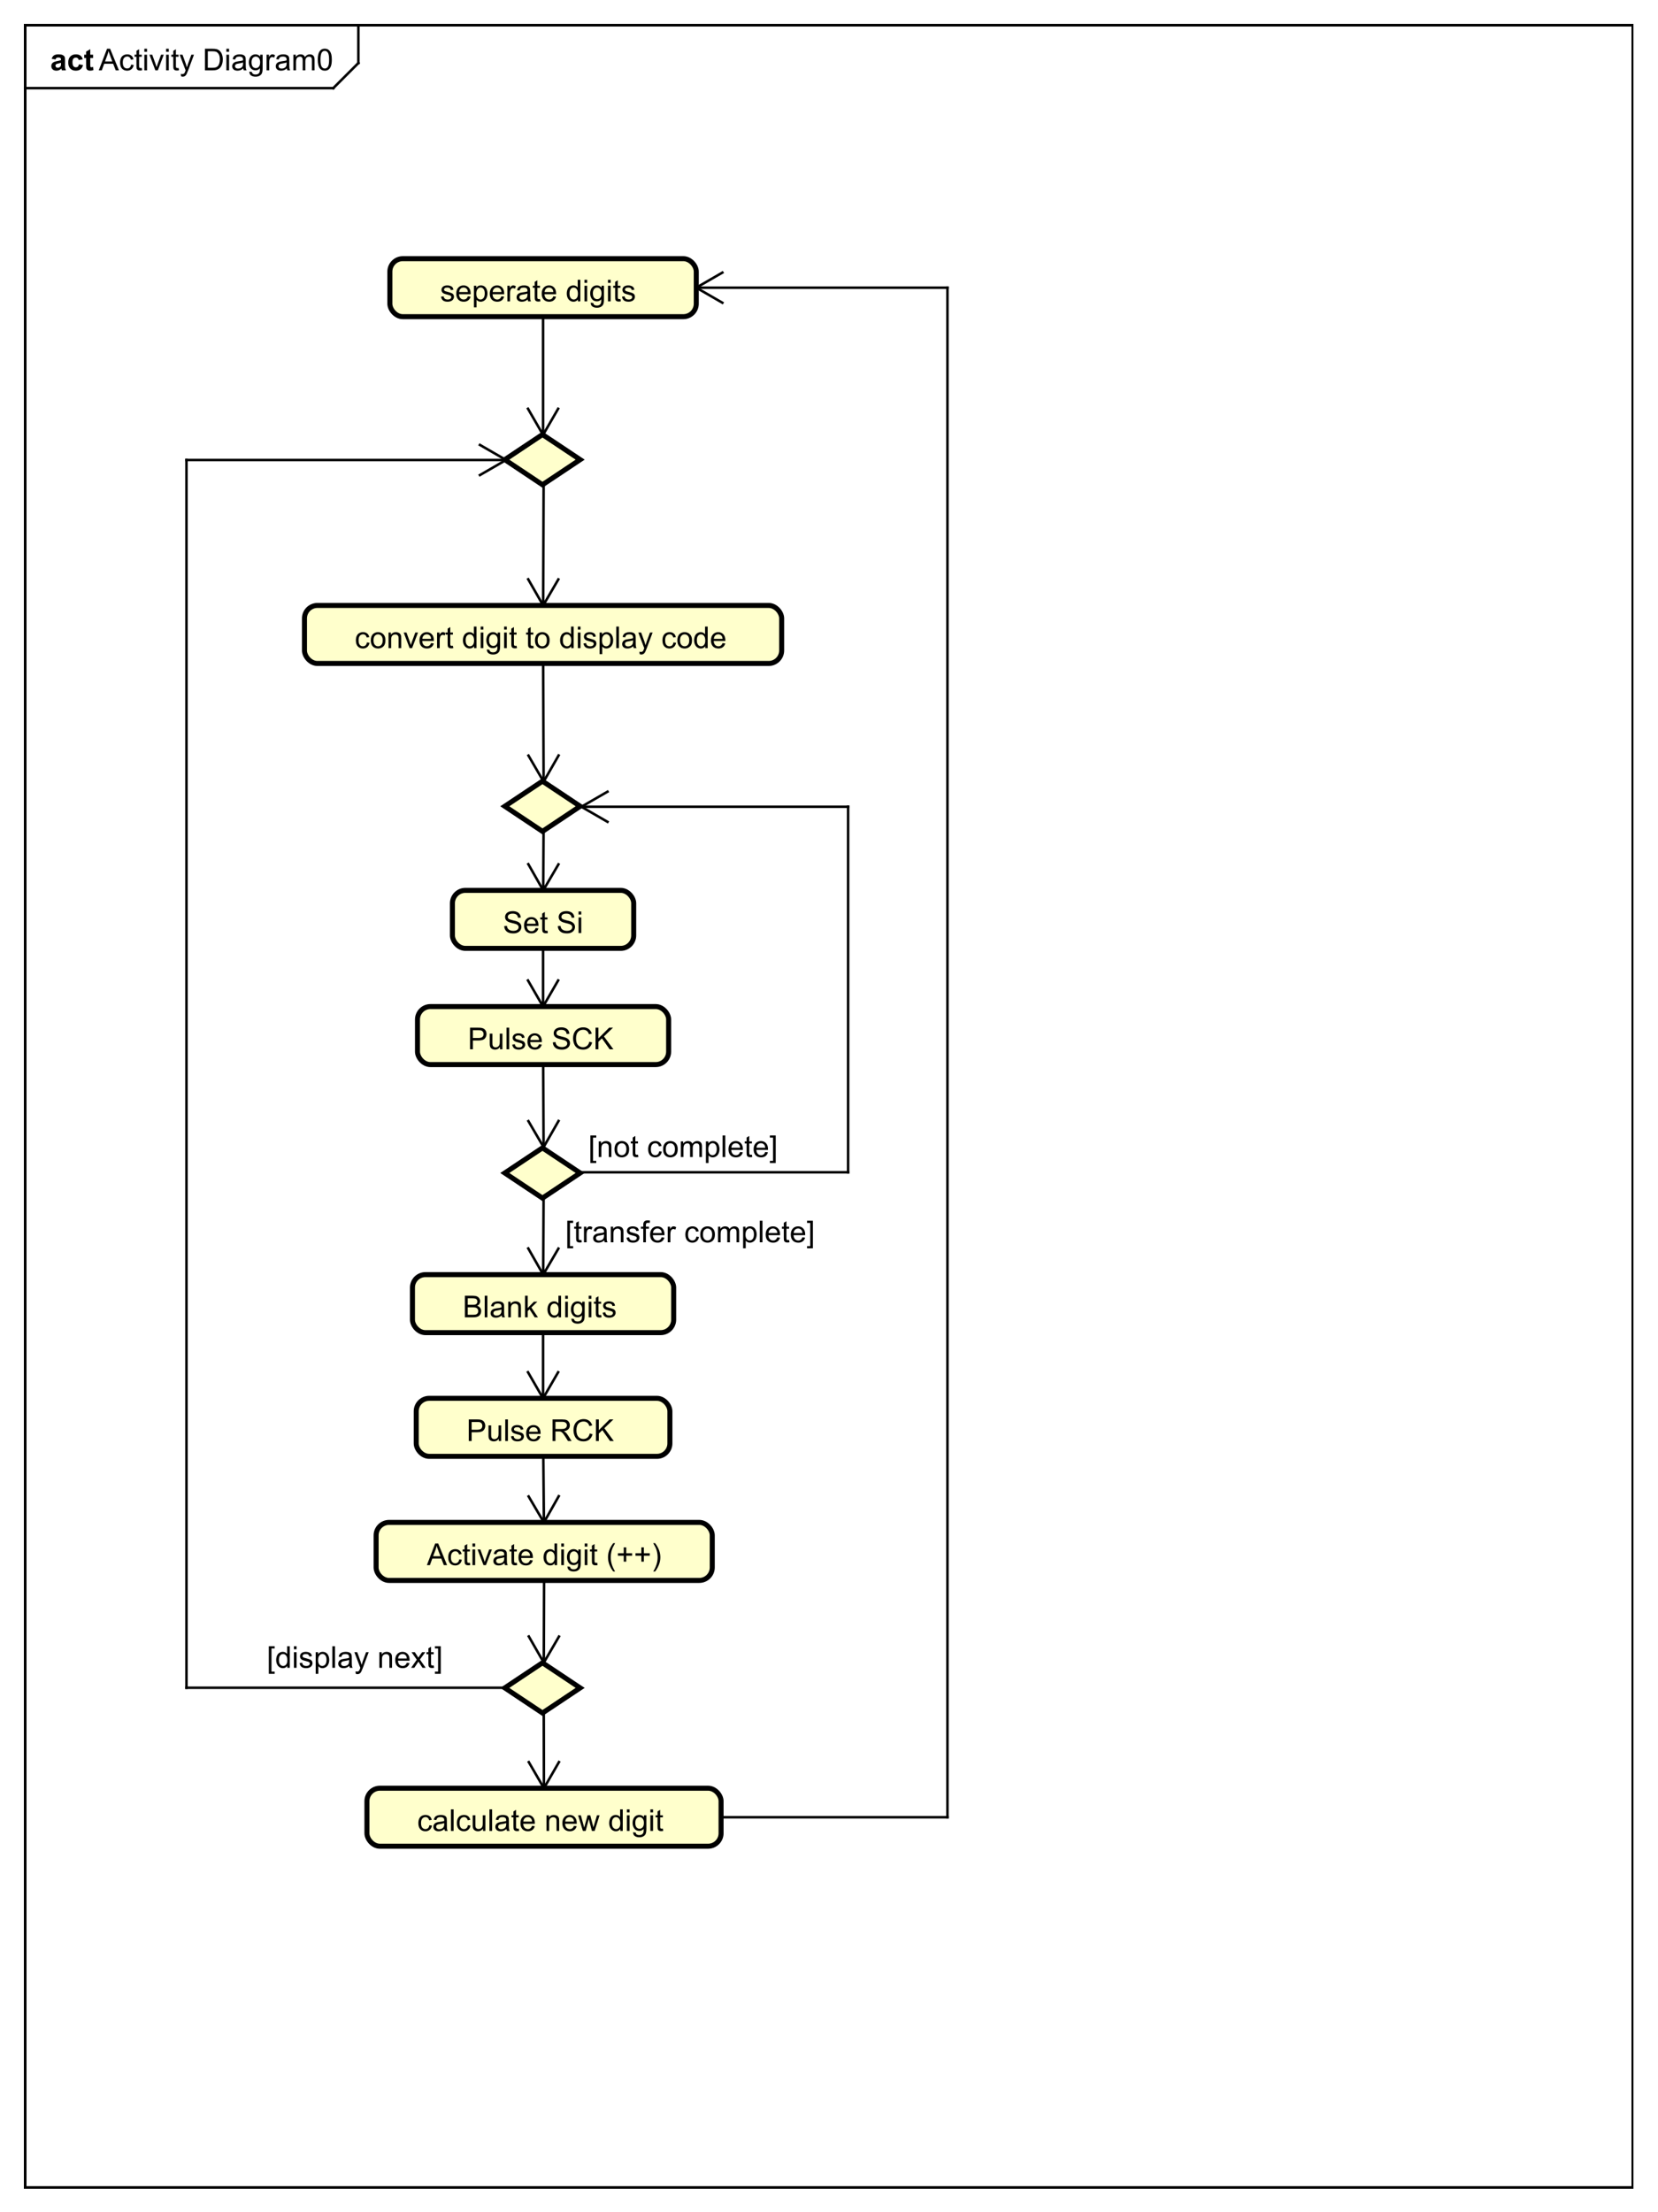 <?xml version="1.0" encoding="UTF-8"?>
<!DOCTYPE svg PUBLIC '-//W3C//DTD SVG 1.0//EN'
          'http://www.w3.org/TR/2001/REC-SVG-20010904/DTD/svg10.dtd'>
<svg xmlns:xlink="http://www.w3.org/1999/xlink" style="fill-opacity:1; color-rendering:auto; color-interpolation:auto; text-rendering:auto; stroke:black; stroke-linecap:square; stroke-miterlimit:10; shape-rendering:auto; stroke-opacity:1; fill:black; stroke-dasharray:none; font-weight:normal; stroke-width:1; font-family:'Dialog'; font-style:normal; stroke-linejoin:miter; font-size:12px; stroke-dashoffset:0; image-rendering:auto;" width="880" height="1174" xmlns="http://www.w3.org/2000/svg"
><rect width="100%" height="100%" fill="#808080" stroke="none"/><!--Generated by the Batik Graphics2D SVG Generator--><defs id="genericDefs"
  /><g
  ><defs id="defs1"
    ><clipPath clipPathUnits="userSpaceOnUse" id="clipPath1"
      ><path d="M0 0 L880 0 L880 1174 L0 1174 L0 0 Z"
      /></clipPath
      ><clipPath clipPathUnits="userSpaceOnUse" id="clipPath2"
      ><path d="M0 0 L660 0 L660 880.5 L0 880.5 L0 0 Z"
      /></clipPath
      ><clipPath clipPathUnits="userSpaceOnUse" id="clipPath3"
      ><path d="M-39.342 -28 L620.658 -28 L620.658 852.5 L-39.342 852.5 L-39.342 -28 Z"
      /></clipPath
      ><clipPath clipPathUnits="userSpaceOnUse" id="clipPath4"
      ><path d="M-20 -28 L640 -28 L640 852.5 L-20 852.5 L-20 -28 Z"
      /></clipPath
      ><clipPath clipPathUnits="userSpaceOnUse" id="clipPath5"
      ><path d="M-175.231 -119.985 L484.769 -119.985 L484.769 760.515 L-175.231 760.515 L-175.231 -119.985 Z"
      /></clipPath
      ><clipPath clipPathUnits="userSpaceOnUse" id="clipPath6"
      ><path d="M-141.231 -258.045 L518.769 -258.045 L518.769 622.455 L-141.231 622.455 L-141.231 -258.045 Z"
      /></clipPath
      ><clipPath clipPathUnits="userSpaceOnUse" id="clipPath7"
      ><path d="M-200.224 -371.478 L459.776 -371.478 L459.776 509.022 L-200.224 509.022 L-200.224 -371.478 Z"
      /></clipPath
      ><clipPath clipPathUnits="userSpaceOnUse" id="clipPath8"
      ><path d="M-186.231 -417.746 L473.769 -417.746 L473.769 462.754 L-186.231 462.754 L-186.231 -417.746 Z"
      /></clipPath
      ><clipPath clipPathUnits="userSpaceOnUse" id="clipPath9"
      ><path d="M-234.261 -460.647 L425.739 -460.647 L425.739 419.853 L-234.261 419.853 L-234.261 -460.647 Z"
      /></clipPath
      ><clipPath clipPathUnits="userSpaceOnUse" id="clipPath10"
      ><path d="M-185.731 -573.716 L474.269 -573.716 L474.269 306.784 L-185.731 306.784 L-185.731 -573.716 Z"
      /></clipPath
      ><clipPath clipPathUnits="userSpaceOnUse" id="clipPath11"
      ><path d="M-184.231 -524.463 L475.769 -524.463 L475.769 356.037 L-184.231 356.037 L-184.231 -524.463 Z"
      /></clipPath
      ><clipPath clipPathUnits="userSpaceOnUse" id="clipPath12"
      ><path d="M-225.067 -494.602 L434.933 -494.602 L434.933 385.898 L-225.067 385.898 L-225.067 -494.602 Z"
      /></clipPath
      ><clipPath clipPathUnits="userSpaceOnUse" id="clipPath13"
      ><path d="M-169.99 -623.117 L490.01 -623.117 L490.01 257.383 L-169.99 257.383 L-169.99 -623.117 Z"
      /></clipPath
      ><clipPath clipPathUnits="userSpaceOnUse" id="clipPath14"
      ><path d="M-106.226 -664.005 L553.774 -664.005 L553.774 216.495 L-106.226 216.495 L-106.226 -664.005 Z"
      /></clipPath
      ><clipPath clipPathUnits="userSpaceOnUse" id="clipPath15"
      ><path d="M-166.105 -728.94 L493.896 -728.94 L493.896 151.56 L-166.105 151.56 L-166.105 -728.94 Z"
      /></clipPath
    ></defs
    ><g style="fill:white; stroke:white;"
    ><rect x="0" y="0" width="880" style="clip-path:url(#clipPath1); stroke:none;" height="1174"
    /></g
    ><g style="text-rendering:geometricPrecision; shape-rendering:crispEdges;" transform="scale(1.333,1.333)"
    ><rect x="10" y="10" width="640" style="fill:none; clip-path:url(#clipPath2);" height="860.895"
      /><line x1="142.699" x2="142.699" y1="11" style="clip-path:url(#clipPath2); fill:none; text-rendering:optimizeLegibility; shape-rendering:auto;" y2="25.094"
      /><line x1="142.699" x2="132.699" y1="25.094" style="clip-path:url(#clipPath2); fill:none; text-rendering:optimizeLegibility; shape-rendering:auto;" y2="35.094"
      /><line x1="132.699" x2="10" y1="35.094" style="clip-path:url(#clipPath2); fill:none; text-rendering:optimizeLegibility; shape-rendering:auto;" y2="35.094"
    /></g
    ><g style="font-family:sans-serif; text-rendering:optimizeLegibility;" transform="matrix(1.333,0,0,1.333,0,0) translate(39.342,28)"
    ><path d="M-0.016 0 L3.281 -8.594 L4.5 -8.594 L8.016 0 L6.734 0 L5.719 -2.609 L2.141 -2.609 L1.188 0 L-0.016 0 ZM2.469 -3.531 L5.375 -3.531 L4.484 -5.906 Q4.062 -6.984 3.875 -7.688 Q3.703 -6.859 3.406 -6.047 L2.469 -3.531 ZM12.863 -2.281 L13.895 -2.141 Q13.723 -1.078 13.02 -0.469 Q12.316 0.141 11.301 0.141 Q10.02 0.141 9.238 -0.688 Q8.473 -1.531 8.473 -3.094 Q8.473 -4.094 8.801 -4.844 Q9.145 -5.609 9.816 -5.984 Q10.504 -6.359 11.316 -6.359 Q12.316 -6.359 12.957 -5.844 Q13.613 -5.344 13.801 -4.391 L12.77 -4.234 Q12.629 -4.859 12.254 -5.172 Q11.879 -5.5 11.348 -5.5 Q10.551 -5.5 10.051 -4.922 Q9.551 -4.359 9.551 -3.125 Q9.551 -1.859 10.035 -1.297 Q10.52 -0.734 11.285 -0.734 Q11.91 -0.734 12.316 -1.109 Q12.738 -1.484 12.863 -2.281 ZM17.098 -0.938 L17.254 -0.016 Q16.801 0.078 16.457 0.078 Q15.879 0.078 15.566 -0.094 Q15.254 -0.281 15.113 -0.578 Q14.988 -0.875 14.988 -1.828 L14.988 -5.406 L14.223 -5.406 L14.223 -6.219 L14.988 -6.219 L14.988 -7.766 L16.035 -8.391 L16.035 -6.219 L17.098 -6.219 L17.098 -5.406 L16.035 -5.406 L16.035 -1.766 Q16.035 -1.312 16.082 -1.188 Q16.145 -1.062 16.27 -0.984 Q16.395 -0.906 16.629 -0.906 Q16.816 -0.906 17.098 -0.938 ZM18.135 -7.375 L18.135 -8.594 L19.197 -8.594 L19.197 -7.375 L18.135 -7.375 ZM18.135 0 L18.135 -6.219 L19.197 -6.219 L19.197 0 L18.135 0 ZM22.52 0 L20.16 -6.219 L21.27 -6.219 L22.613 -2.5 Q22.816 -1.891 23.004 -1.25 Q23.145 -1.734 23.395 -2.422 L24.785 -6.219 L25.863 -6.219 L23.504 0 L22.52 0 ZM26.801 -7.375 L26.801 -8.594 L27.863 -8.594 L27.863 -7.375 L26.801 -7.375 ZM26.801 0 L26.801 -6.219 L27.863 -6.219 L27.863 0 L26.801 0 ZM31.764 -0.938 L31.92 -0.016 Q31.467 0.078 31.123 0.078 Q30.545 0.078 30.232 -0.094 Q29.92 -0.281 29.779 -0.578 Q29.654 -0.875 29.654 -1.828 L29.654 -5.406 L28.889 -5.406 L28.889 -6.219 L29.654 -6.219 L29.654 -7.766 L30.701 -8.391 L30.701 -6.219 L31.764 -6.219 L31.764 -5.406 L30.701 -5.406 L30.701 -1.766 Q30.701 -1.312 30.748 -1.188 Q30.811 -1.062 30.936 -0.984 Q31.061 -0.906 31.295 -0.906 Q31.482 -0.906 31.764 -0.938 ZM32.754 2.391 L32.629 1.406 Q32.973 1.5 33.238 1.5 Q33.582 1.5 33.785 1.375 Q34.004 1.266 34.145 1.062 Q34.238 0.891 34.473 0.266 Q34.488 0.188 34.566 0.016 L32.191 -6.219 L33.332 -6.219 L34.629 -2.625 Q34.879 -1.938 35.082 -1.172 Q35.27 -1.906 35.52 -2.594 L36.848 -6.219 L37.895 -6.219 L35.535 0.109 Q35.145 1.125 34.941 1.516 Q34.66 2.047 34.285 2.281 Q33.926 2.531 33.426 2.531 Q33.129 2.531 32.754 2.391 ZM42.26 0 L42.26 -8.594 L45.228 -8.594 Q46.228 -8.594 46.76 -8.469 Q47.494 -8.297 48.01 -7.859 Q48.697 -7.281 49.025 -6.375 Q49.369 -5.484 49.369 -4.344 Q49.369 -3.359 49.135 -2.609 Q48.916 -1.859 48.557 -1.359 Q48.197 -0.859 47.76 -0.578 Q47.338 -0.297 46.744 -0.141 Q46.15 0 45.369 0 L42.26 0 ZM43.4 -1.016 L45.228 -1.016 Q46.088 -1.016 46.572 -1.172 Q47.057 -1.328 47.338 -1.625 Q47.744 -2.016 47.963 -2.703 Q48.197 -3.391 48.197 -4.359 Q48.197 -5.703 47.744 -6.422 Q47.307 -7.156 46.682 -7.406 Q46.213 -7.578 45.213 -7.578 L43.4 -7.578 L43.4 -1.016 ZM50.801 -7.375 L50.801 -8.594 L51.863 -8.594 L51.863 -7.375 L50.801 -7.375 ZM50.801 0 L50.801 -6.219 L51.863 -6.219 L51.863 0 L50.801 0 ZM57.529 -0.766 Q56.935 -0.266 56.389 -0.062 Q55.857 0.141 55.232 0.141 Q54.201 0.141 53.654 -0.359 Q53.107 -0.859 53.107 -1.641 Q53.107 -2.094 53.31 -2.469 Q53.514 -2.859 53.857 -3.078 Q54.201 -3.312 54.623 -3.422 Q54.92 -3.516 55.56 -3.594 Q56.826 -3.734 57.435 -3.953 Q57.435 -4.172 57.435 -4.219 Q57.435 -4.875 57.139 -5.141 Q56.732 -5.484 55.935 -5.484 Q55.201 -5.484 54.842 -5.219 Q54.482 -4.969 54.31 -4.312 L53.279 -4.453 Q53.42 -5.109 53.748 -5.516 Q54.076 -5.922 54.685 -6.141 Q55.295 -6.359 56.092 -6.359 Q56.889 -6.359 57.389 -6.172 Q57.889 -5.984 58.123 -5.703 Q58.357 -5.422 58.451 -4.984 Q58.498 -4.719 58.498 -4.016 L58.498 -2.609 Q58.498 -1.141 58.56 -0.75 Q58.639 -0.359 58.842 0 L57.732 0 Q57.576 -0.328 57.529 -0.766 ZM57.435 -3.125 Q56.857 -2.891 55.717 -2.719 Q55.06 -2.625 54.795 -2.5 Q54.529 -2.391 54.373 -2.172 Q54.232 -1.953 54.232 -1.672 Q54.232 -1.25 54.545 -0.969 Q54.873 -0.688 55.482 -0.688 Q56.092 -0.688 56.56 -0.953 Q57.045 -1.219 57.264 -1.688 Q57.435 -2.047 57.435 -2.734 L57.435 -3.125 ZM59.938 0.516 L60.969 0.672 Q61.031 1.141 61.328 1.359 Q61.719 1.656 62.391 1.656 Q63.125 1.656 63.516 1.359 Q63.922 1.062 64.062 0.547 Q64.156 0.219 64.141 -0.812 Q63.453 0 62.422 0 Q61.141 0 60.438 -0.922 Q59.734 -1.859 59.734 -3.141 Q59.734 -4.031 60.047 -4.781 Q60.375 -5.547 60.984 -5.953 Q61.594 -6.359 62.422 -6.359 Q63.531 -6.359 64.25 -5.469 L64.25 -6.219 L65.219 -6.219 L65.219 -0.844 Q65.219 0.609 64.922 1.219 Q64.625 1.828 63.984 2.172 Q63.344 2.531 62.406 2.531 Q61.297 2.531 60.609 2.031 Q59.922 1.531 59.938 0.516 ZM60.812 -3.219 Q60.812 -2 61.297 -1.438 Q61.781 -0.875 62.516 -0.875 Q63.25 -0.875 63.734 -1.438 Q64.234 -2 64.234 -3.188 Q64.234 -4.328 63.719 -4.906 Q63.219 -5.484 62.5 -5.484 Q61.797 -5.484 61.297 -4.906 Q60.812 -4.344 60.812 -3.219 ZM66.799 0 L66.799 -6.219 L67.752 -6.219 L67.752 -5.281 Q68.111 -5.938 68.408 -6.141 Q68.721 -6.359 69.096 -6.359 Q69.627 -6.359 70.174 -6.031 L69.814 -5.047 Q69.424 -5.281 69.049 -5.281 Q68.689 -5.281 68.408 -5.062 Q68.143 -4.859 68.033 -4.484 Q67.846 -3.922 67.846 -3.266 L67.846 0 L66.799 0 ZM74.873 -0.766 Q74.279 -0.266 73.732 -0.062 Q73.201 0.141 72.576 0.141 Q71.545 0.141 70.998 -0.359 Q70.451 -0.859 70.451 -1.641 Q70.451 -2.094 70.654 -2.469 Q70.857 -2.859 71.201 -3.078 Q71.545 -3.312 71.967 -3.422 Q72.264 -3.516 72.904 -3.594 Q74.17 -3.734 74.779 -3.953 Q74.779 -4.172 74.779 -4.219 Q74.779 -4.875 74.482 -5.141 Q74.076 -5.484 73.279 -5.484 Q72.545 -5.484 72.186 -5.219 Q71.826 -4.969 71.654 -4.312 L70.623 -4.453 Q70.764 -5.109 71.092 -5.516 Q71.42 -5.922 72.029 -6.141 Q72.639 -6.359 73.436 -6.359 Q74.232 -6.359 74.732 -6.172 Q75.232 -5.984 75.467 -5.703 Q75.701 -5.422 75.795 -4.984 Q75.842 -4.719 75.842 -4.016 L75.842 -2.609 Q75.842 -1.141 75.904 -0.75 Q75.982 -0.359 76.186 0 L75.076 0 Q74.92 -0.328 74.873 -0.766 ZM74.779 -3.125 Q74.201 -2.891 73.061 -2.719 Q72.404 -2.625 72.139 -2.5 Q71.873 -2.391 71.717 -2.172 Q71.576 -1.953 71.576 -1.672 Q71.576 -1.25 71.889 -0.969 Q72.217 -0.688 72.826 -0.688 Q73.436 -0.688 73.904 -0.953 Q74.389 -1.219 74.607 -1.688 Q74.779 -2.047 74.779 -2.734 L74.779 -3.125 ZM77.484 0 L77.484 -6.219 L78.422 -6.219 L78.422 -5.344 Q78.719 -5.812 79.203 -6.078 Q79.688 -6.359 80.312 -6.359 Q81 -6.359 81.438 -6.078 Q81.891 -5.797 82.062 -5.281 Q82.812 -6.359 83.984 -6.359 Q84.922 -6.359 85.406 -5.844 Q85.906 -5.344 85.906 -4.266 L85.906 0 L84.859 0 L84.859 -3.922 Q84.859 -4.547 84.75 -4.828 Q84.656 -5.109 84.391 -5.281 Q84.125 -5.453 83.75 -5.453 Q83.094 -5.453 82.656 -5.016 Q82.234 -4.578 82.234 -3.609 L82.234 0 L81.172 0 L81.172 -4.047 Q81.172 -4.75 80.906 -5.094 Q80.656 -5.453 80.078 -5.453 Q79.625 -5.453 79.25 -5.219 Q78.875 -4.984 78.703 -4.531 Q78.531 -4.078 78.531 -3.234 L78.531 0 L77.484 0 ZM87.184 -4.234 Q87.184 -5.766 87.496 -6.688 Q87.809 -7.625 88.418 -8.125 Q89.043 -8.625 89.981 -8.625 Q90.668 -8.625 91.184 -8.344 Q91.715 -8.062 92.059 -7.531 Q92.402 -7.016 92.59 -6.266 Q92.777 -5.516 92.777 -4.234 Q92.777 -2.719 92.465 -1.797 Q92.168 -0.875 91.543 -0.359 Q90.934 0.141 89.981 0.141 Q88.746 0.141 88.027 -0.75 Q87.184 -1.812 87.184 -4.234 ZM88.262 -4.234 Q88.262 -2.125 88.762 -1.422 Q89.262 -0.719 89.981 -0.719 Q90.715 -0.719 91.199 -1.422 Q91.699 -2.125 91.699 -4.234 Q91.699 -6.359 91.199 -7.047 Q90.715 -7.75 89.965 -7.75 Q89.246 -7.75 88.809 -7.141 Q88.262 -6.359 88.262 -4.234 Z" style="stroke:none; clip-path:url(#clipPath3);"
    /></g
    ><g style="text-rendering:optimizeLegibility; font-weight:bold; font-family:sans-serif;" transform="matrix(1.333,0,0,1.333,0,0) translate(20,28)"
    ><path d="M2.094 -4.328 L0.594 -4.594 Q0.844 -5.5 1.453 -5.922 Q2.078 -6.359 3.297 -6.359 Q4.391 -6.359 4.922 -6.094 Q5.469 -5.844 5.688 -5.438 Q5.906 -5.047 5.906 -3.969 L5.891 -2.047 Q5.891 -1.219 5.969 -0.828 Q6.047 -0.453 6.266 0 L4.641 0 Q4.578 -0.172 4.484 -0.484 Q4.438 -0.641 4.422 -0.688 Q4 -0.266 3.516 -0.062 Q3.047 0.141 2.5 0.141 Q1.531 0.141 0.969 -0.375 Q0.422 -0.906 0.422 -1.703 Q0.422 -2.234 0.672 -2.641 Q0.938 -3.047 1.391 -3.266 Q1.844 -3.5 2.703 -3.656 Q3.844 -3.875 4.297 -4.062 L4.297 -4.219 Q4.297 -4.703 4.062 -4.906 Q3.828 -5.109 3.172 -5.109 Q2.734 -5.109 2.484 -4.938 Q2.25 -4.766 2.094 -4.328 ZM4.297 -2.984 Q3.984 -2.891 3.297 -2.734 Q2.609 -2.594 2.391 -2.453 Q2.078 -2.219 2.078 -1.875 Q2.078 -1.531 2.328 -1.266 Q2.594 -1.016 2.984 -1.016 Q3.438 -1.016 3.844 -1.312 Q4.141 -1.531 4.234 -1.859 Q4.297 -2.062 4.297 -2.656 L4.297 -2.984 ZM12.955 -4.391 L11.346 -4.094 Q11.252 -4.578 10.955 -4.812 Q10.674 -5.062 10.221 -5.062 Q9.596 -5.062 9.221 -4.641 Q8.861 -4.219 8.861 -3.219 Q8.861 -2.109 9.236 -1.656 Q9.611 -1.203 10.236 -1.203 Q10.705 -1.203 11.002 -1.469 Q11.299 -1.734 11.424 -2.391 L13.049 -2.109 Q12.799 -1 12.08 -0.422 Q11.361 0.141 10.158 0.141 Q8.799 0.141 7.986 -0.719 Q7.174 -1.578 7.174 -3.109 Q7.174 -4.641 7.986 -5.5 Q8.799 -6.359 10.19 -6.359 Q11.33 -6.359 12.002 -5.875 Q12.674 -5.391 12.955 -4.391 ZM17.066 -6.219 L17.066 -4.906 L15.941 -4.906 L15.941 -2.406 Q15.941 -1.641 15.973 -1.516 Q16.004 -1.391 16.113 -1.297 Q16.238 -1.219 16.395 -1.219 Q16.629 -1.219 17.051 -1.391 L17.191 -0.109 Q16.629 0.141 15.895 0.141 Q15.457 0.141 15.098 0 Q14.738 -0.156 14.566 -0.391 Q14.41 -0.641 14.332 -1.031 Q14.285 -1.328 14.285 -2.203 L14.285 -4.906 L13.535 -4.906 L13.535 -6.219 L14.285 -6.219 L14.285 -7.453 L15.941 -8.422 L15.941 -6.219 L17.066 -6.219 Z" style="stroke:none; clip-path:url(#clipPath4);"
    /></g
    ><g transform="matrix(1.333,0,0,1.333,0,0)" style="fill:rgb(255,255,204); text-rendering:optimizeLegibility; font-family:sans-serif; stroke:rgb(255,255,204); font-weight:bold; stroke-width:2;"
    ><rect x="155.231" y="102.985" width="122" style="clip-path:url(#clipPath2); stroke:none;" rx="5.155" ry="5.155" height="23.094"
      /><rect x="155.231" y="102.985" width="122" style="clip-path:url(#clipPath2); fill:none; stroke:black;" rx="5.155" ry="5.155" height="23.094"
    /></g
    ><g style="text-rendering:optimizeLegibility; stroke-width:2; font-family:sans-serif;" transform="matrix(1.333,0,0,1.333,0,0) translate(175.231,119.985)"
    ><path d="M0.375 -1.859 L1.406 -2.016 Q1.5 -1.391 1.891 -1.062 Q2.297 -0.734 3.031 -0.734 Q3.75 -0.734 4.094 -1.016 Q4.453 -1.312 4.453 -1.719 Q4.453 -2.078 4.141 -2.281 Q3.922 -2.422 3.062 -2.641 Q1.906 -2.938 1.453 -3.141 Q1.016 -3.359 0.781 -3.734 Q0.547 -4.109 0.547 -4.578 Q0.547 -4.984 0.734 -5.344 Q0.922 -5.703 1.25 -5.938 Q1.5 -6.109 1.922 -6.234 Q2.344 -6.359 2.844 -6.359 Q3.562 -6.359 4.109 -6.141 Q4.672 -5.938 4.938 -5.578 Q5.203 -5.219 5.297 -4.625 L4.266 -4.484 Q4.203 -4.953 3.859 -5.219 Q3.531 -5.5 2.906 -5.5 Q2.188 -5.5 1.875 -5.25 Q1.562 -5.016 1.562 -4.688 Q1.562 -4.484 1.688 -4.328 Q1.828 -4.156 2.094 -4.047 Q2.25 -3.984 3.031 -3.781 Q4.156 -3.469 4.594 -3.281 Q5.031 -3.094 5.281 -2.734 Q5.531 -2.375 5.531 -1.828 Q5.531 -1.297 5.219 -0.828 Q4.922 -0.375 4.344 -0.109 Q3.766 0.141 3.031 0.141 Q1.812 0.141 1.172 -0.359 Q0.547 -0.875 0.375 -1.859 ZM11.047 -2 L12.141 -1.875 Q11.891 -0.922 11.188 -0.391 Q10.484 0.141 9.406 0.141 Q8.047 0.141 7.234 -0.703 Q6.438 -1.547 6.438 -3.062 Q6.438 -4.625 7.25 -5.484 Q8.062 -6.359 9.344 -6.359 Q10.594 -6.359 11.375 -5.516 Q12.172 -4.672 12.172 -3.125 Q12.172 -3.031 12.172 -2.844 L7.531 -2.844 Q7.594 -1.812 8.109 -1.266 Q8.625 -0.734 9.406 -0.734 Q9.984 -0.734 10.391 -1.031 Q10.812 -1.344 11.047 -2 ZM7.594 -3.703 L11.062 -3.703 Q11 -4.5 10.672 -4.891 Q10.156 -5.5 9.359 -5.5 Q8.625 -5.5 8.125 -5.016 Q7.641 -4.531 7.594 -3.703 ZM13.471 2.391 L13.471 -6.219 L14.424 -6.219 L14.424 -5.422 Q14.768 -5.891 15.19 -6.125 Q15.627 -6.359 16.236 -6.359 Q17.033 -6.359 17.643 -5.953 Q18.252 -5.547 18.549 -4.797 Q18.861 -4.047 18.861 -3.156 Q18.861 -2.203 18.518 -1.438 Q18.189 -0.672 17.533 -0.266 Q16.877 0.141 16.158 0.141 Q15.627 0.141 15.205 -0.078 Q14.783 -0.312 14.518 -0.641 L14.518 2.391 L13.471 2.391 ZM14.424 -3.078 Q14.424 -1.875 14.908 -1.297 Q15.393 -0.734 16.08 -0.734 Q16.783 -0.734 17.283 -1.328 Q17.783 -1.922 17.783 -3.172 Q17.783 -4.359 17.299 -4.938 Q16.814 -5.531 16.127 -5.531 Q15.455 -5.531 14.94 -4.906 Q14.424 -4.281 14.424 -3.078 ZM24.395 -2 L25.488 -1.875 Q25.238 -0.922 24.535 -0.391 Q23.832 0.141 22.754 0.141 Q21.395 0.141 20.582 -0.703 Q19.785 -1.547 19.785 -3.062 Q19.785 -4.625 20.598 -5.484 Q21.41 -6.359 22.691 -6.359 Q23.941 -6.359 24.723 -5.516 Q25.52 -4.672 25.52 -3.125 Q25.52 -3.031 25.52 -2.844 L20.879 -2.844 Q20.941 -1.812 21.457 -1.266 Q21.973 -0.734 22.754 -0.734 Q23.332 -0.734 23.738 -1.031 Q24.16 -1.344 24.395 -2 ZM20.941 -3.703 L24.41 -3.703 Q24.348 -4.5 24.02 -4.891 Q23.504 -5.5 22.707 -5.5 Q21.973 -5.5 21.473 -5.016 Q20.988 -4.531 20.941 -3.703 ZM26.803 0 L26.803 -6.219 L27.756 -6.219 L27.756 -5.281 Q28.115 -5.938 28.412 -6.141 Q28.725 -6.359 29.1 -6.359 Q29.631 -6.359 30.178 -6.031 L29.818 -5.047 Q29.428 -5.281 29.053 -5.281 Q28.693 -5.281 28.412 -5.062 Q28.146 -4.859 28.037 -4.484 Q27.85 -3.922 27.85 -3.266 L27.85 0 L26.803 0 ZM34.877 -0.766 Q34.283 -0.266 33.736 -0.062 Q33.205 0.141 32.58 0.141 Q31.549 0.141 31.002 -0.359 Q30.455 -0.859 30.455 -1.641 Q30.455 -2.094 30.658 -2.469 Q30.861 -2.859 31.205 -3.078 Q31.549 -3.312 31.971 -3.422 Q32.268 -3.516 32.908 -3.594 Q34.174 -3.734 34.783 -3.953 Q34.783 -4.172 34.783 -4.219 Q34.783 -4.875 34.486 -5.141 Q34.08 -5.484 33.283 -5.484 Q32.549 -5.484 32.19 -5.219 Q31.83 -4.969 31.658 -4.312 L30.627 -4.453 Q30.768 -5.109 31.096 -5.516 Q31.424 -5.922 32.033 -6.141 Q32.643 -6.359 33.44 -6.359 Q34.236 -6.359 34.736 -6.172 Q35.236 -5.984 35.471 -5.703 Q35.705 -5.422 35.799 -4.984 Q35.846 -4.719 35.846 -4.016 L35.846 -2.609 Q35.846 -1.141 35.908 -0.75 Q35.986 -0.359 36.19 0 L35.08 0 Q34.924 -0.328 34.877 -0.766 ZM34.783 -3.125 Q34.205 -2.891 33.065 -2.719 Q32.408 -2.625 32.143 -2.5 Q31.877 -2.391 31.721 -2.172 Q31.58 -1.953 31.58 -1.672 Q31.58 -1.25 31.893 -0.969 Q32.221 -0.688 32.83 -0.688 Q33.44 -0.688 33.908 -0.953 Q34.393 -1.219 34.611 -1.688 Q34.783 -2.047 34.783 -2.734 L34.783 -3.125 ZM39.785 -0.938 L39.941 -0.016 Q39.488 0.078 39.145 0.078 Q38.566 0.078 38.254 -0.094 Q37.941 -0.281 37.801 -0.578 Q37.676 -0.875 37.676 -1.828 L37.676 -5.406 L36.91 -5.406 L36.91 -6.219 L37.676 -6.219 L37.676 -7.766 L38.723 -8.391 L38.723 -6.219 L39.785 -6.219 L39.785 -5.406 L38.723 -5.406 L38.723 -1.766 Q38.723 -1.312 38.77 -1.188 Q38.832 -1.062 38.957 -0.984 Q39.082 -0.906 39.316 -0.906 Q39.504 -0.906 39.785 -0.938 ZM45.072 -2 L46.166 -1.875 Q45.916 -0.922 45.213 -0.391 Q44.51 0.141 43.432 0.141 Q42.072 0.141 41.26 -0.703 Q40.463 -1.547 40.463 -3.062 Q40.463 -4.625 41.275 -5.484 Q42.088 -6.359 43.369 -6.359 Q44.619 -6.359 45.4 -5.516 Q46.197 -4.672 46.197 -3.125 Q46.197 -3.031 46.197 -2.844 L41.557 -2.844 Q41.619 -1.812 42.135 -1.266 Q42.65 -0.734 43.432 -0.734 Q44.01 -0.734 44.416 -1.031 Q44.838 -1.344 45.072 -2 ZM41.619 -3.703 L45.088 -3.703 Q45.025 -4.5 44.697 -4.891 Q44.182 -5.5 43.385 -5.5 Q42.65 -5.5 42.15 -5.016 Q41.666 -4.531 41.619 -3.703 ZM54.861 0 L54.861 -0.781 Q54.268 0.141 53.127 0.141 Q52.377 0.141 51.752 -0.266 Q51.127 -0.688 50.783 -1.422 Q50.44 -2.156 50.44 -3.109 Q50.44 -4.031 50.752 -4.797 Q51.065 -5.562 51.69 -5.953 Q52.315 -6.359 53.08 -6.359 Q53.643 -6.359 54.08 -6.125 Q54.518 -5.891 54.799 -5.516 L54.799 -8.594 L55.846 -8.594 L55.846 0 L54.861 0 ZM51.533 -3.109 Q51.533 -1.906 52.033 -1.312 Q52.533 -0.734 53.221 -0.734 Q53.908 -0.734 54.393 -1.297 Q54.877 -1.859 54.877 -3.016 Q54.877 -4.297 54.377 -4.891 Q53.893 -5.484 53.174 -5.484 Q52.471 -5.484 52.002 -4.906 Q51.533 -4.344 51.533 -3.109 ZM57.504 -7.375 L57.504 -8.594 L58.566 -8.594 L58.566 -7.375 L57.504 -7.375 ZM57.504 0 L57.504 -6.219 L58.566 -6.219 L58.566 0 L57.504 0 ZM59.967 0.516 L60.998 0.672 Q61.06 1.141 61.357 1.359 Q61.748 1.656 62.42 1.656 Q63.154 1.656 63.545 1.359 Q63.951 1.062 64.092 0.547 Q64.186 0.219 64.17 -0.812 Q63.482 0 62.451 0 Q61.17 0 60.467 -0.922 Q59.764 -1.859 59.764 -3.141 Q59.764 -4.031 60.076 -4.781 Q60.404 -5.547 61.014 -5.953 Q61.623 -6.359 62.451 -6.359 Q63.56 -6.359 64.279 -5.469 L64.279 -6.219 L65.248 -6.219 L65.248 -0.844 Q65.248 0.609 64.951 1.219 Q64.654 1.828 64.014 2.172 Q63.373 2.531 62.435 2.531 Q61.326 2.531 60.639 2.031 Q59.951 1.531 59.967 0.516 ZM60.842 -3.219 Q60.842 -2 61.326 -1.438 Q61.81 -0.875 62.545 -0.875 Q63.279 -0.875 63.764 -1.438 Q64.264 -2 64.264 -3.188 Q64.264 -4.328 63.748 -4.906 Q63.248 -5.484 62.529 -5.484 Q61.826 -5.484 61.326 -4.906 Q60.842 -4.344 60.842 -3.219 ZM66.844 -7.375 L66.844 -8.594 L67.906 -8.594 L67.906 -7.375 L66.844 -7.375 ZM66.844 0 L66.844 -6.219 L67.906 -6.219 L67.906 0 L66.844 0 ZM71.807 -0.938 L71.963 -0.016 Q71.51 0.078 71.166 0.078 Q70.588 0.078 70.275 -0.094 Q69.963 -0.281 69.822 -0.578 Q69.697 -0.875 69.697 -1.828 L69.697 -5.406 L68.932 -5.406 L68.932 -6.219 L69.697 -6.219 L69.697 -7.766 L70.744 -8.391 L70.744 -6.219 L71.807 -6.219 L71.807 -5.406 L70.744 -5.406 L70.744 -1.766 Q70.744 -1.312 70.791 -1.188 Q70.853 -1.062 70.978 -0.984 Q71.103 -0.906 71.338 -0.906 Q71.525 -0.906 71.807 -0.938 ZM72.422 -1.859 L73.453 -2.016 Q73.547 -1.391 73.938 -1.062 Q74.344 -0.734 75.078 -0.734 Q75.797 -0.734 76.141 -1.016 Q76.5 -1.312 76.5 -1.719 Q76.5 -2.078 76.188 -2.281 Q75.969 -2.422 75.109 -2.641 Q73.953 -2.938 73.5 -3.141 Q73.062 -3.359 72.828 -3.734 Q72.594 -4.109 72.594 -4.578 Q72.594 -4.984 72.781 -5.344 Q72.969 -5.703 73.297 -5.938 Q73.547 -6.109 73.969 -6.234 Q74.391 -6.359 74.891 -6.359 Q75.609 -6.359 76.156 -6.141 Q76.719 -5.938 76.984 -5.578 Q77.25 -5.219 77.344 -4.625 L76.312 -4.484 Q76.25 -4.953 75.906 -5.219 Q75.578 -5.5 74.953 -5.5 Q74.234 -5.5 73.922 -5.25 Q73.609 -5.016 73.609 -4.688 Q73.609 -4.484 73.734 -4.328 Q73.875 -4.156 74.141 -4.047 Q74.297 -3.984 75.078 -3.781 Q76.203 -3.469 76.641 -3.281 Q77.078 -3.094 77.328 -2.734 Q77.578 -2.375 77.578 -1.828 Q77.578 -1.297 77.266 -0.828 Q76.969 -0.375 76.391 -0.109 Q75.812 0.141 75.078 0.141 Q73.859 0.141 73.219 -0.359 Q72.594 -0.875 72.422 -1.859 Z" style="stroke:none; clip-path:url(#clipPath5);"
    /></g
    ><g transform="matrix(1.333,0,0,1.333,0,0)" style="fill:rgb(255,255,204); text-rendering:optimizeLegibility; stroke-width:2; font-family:sans-serif; stroke:rgb(255,255,204);"
    ><polygon style="stroke:none; clip-path:url(#clipPath2);" points=" 201 183 216 173 231 183 216 193"
      /><polygon style="fill:none; clip-path:url(#clipPath2); stroke:black;" points=" 201 183 216 173 231 183 216 193"
      /><rect x="121.231" y="241.045" width="190" style="clip-path:url(#clipPath2); stroke:none;" rx="5.155" ry="5.155" height="23.094"
      /><rect x="121.231" y="241.045" width="190" style="clip-path:url(#clipPath2); fill:none; stroke:black;" rx="5.155" ry="5.155" height="23.094"
    /></g
    ><g style="text-rendering:optimizeLegibility; stroke-width:2; font-family:sans-serif;" transform="matrix(1.333,0,0,1.333,0,0) translate(141.231,258.045)"
    ><path d="M4.859 -2.281 L5.891 -2.141 Q5.719 -1.078 5.016 -0.469 Q4.312 0.141 3.297 0.141 Q2.016 0.141 1.234 -0.688 Q0.469 -1.531 0.469 -3.094 Q0.469 -4.094 0.797 -4.844 Q1.141 -5.609 1.812 -5.984 Q2.5 -6.359 3.312 -6.359 Q4.312 -6.359 4.953 -5.844 Q5.609 -5.344 5.797 -4.391 L4.766 -4.234 Q4.625 -4.859 4.25 -5.172 Q3.875 -5.5 3.344 -5.5 Q2.547 -5.5 2.047 -4.922 Q1.547 -4.359 1.547 -3.125 Q1.547 -1.859 2.031 -1.297 Q2.516 -0.734 3.281 -0.734 Q3.906 -0.734 4.312 -1.109 Q4.734 -1.484 4.859 -2.281 ZM6.406 -3.109 Q6.406 -4.844 7.359 -5.672 Q8.156 -6.359 9.312 -6.359 Q10.594 -6.359 11.406 -5.516 Q12.234 -4.688 12.234 -3.203 Q12.234 -2 11.875 -1.312 Q11.516 -0.625 10.812 -0.234 Q10.125 0.141 9.312 0.141 Q8.016 0.141 7.203 -0.688 Q6.406 -1.531 6.406 -3.109 ZM7.484 -3.109 Q7.484 -1.922 8 -1.328 Q8.531 -0.734 9.312 -0.734 Q10.109 -0.734 10.625 -1.328 Q11.141 -1.922 11.141 -3.141 Q11.141 -4.297 10.609 -4.891 Q10.094 -5.484 9.312 -5.484 Q8.531 -5.484 8 -4.891 Q7.484 -4.312 7.484 -3.109 ZM13.471 0 L13.471 -6.219 L14.408 -6.219 L14.408 -5.344 Q15.096 -6.359 16.393 -6.359 Q16.955 -6.359 17.424 -6.156 Q17.908 -5.953 18.143 -5.625 Q18.377 -5.297 18.471 -4.859 Q18.518 -4.562 18.518 -3.828 L18.518 0 L17.471 0 L17.471 -3.781 Q17.471 -4.438 17.346 -4.75 Q17.221 -5.062 16.908 -5.25 Q16.596 -5.453 16.174 -5.453 Q15.502 -5.453 15.002 -5.016 Q14.518 -4.594 14.518 -3.406 L14.518 0 L13.471 0 ZM21.863 0 L19.504 -6.219 L20.613 -6.219 L21.957 -2.5 Q22.16 -1.891 22.348 -1.25 Q22.488 -1.734 22.738 -2.422 L24.129 -6.219 L25.207 -6.219 L22.848 0 L21.863 0 ZM30.395 -2 L31.488 -1.875 Q31.238 -0.922 30.535 -0.391 Q29.832 0.141 28.754 0.141 Q27.395 0.141 26.582 -0.703 Q25.785 -1.547 25.785 -3.062 Q25.785 -4.625 26.598 -5.484 Q27.41 -6.359 28.691 -6.359 Q29.941 -6.359 30.723 -5.516 Q31.52 -4.672 31.52 -3.125 Q31.52 -3.031 31.52 -2.844 L26.879 -2.844 Q26.941 -1.812 27.457 -1.266 Q27.973 -0.734 28.754 -0.734 Q29.332 -0.734 29.738 -1.031 Q30.16 -1.344 30.395 -2 ZM26.941 -3.703 L30.41 -3.703 Q30.348 -4.5 30.02 -4.891 Q29.504 -5.5 28.707 -5.5 Q27.973 -5.5 27.473 -5.016 Q26.988 -4.531 26.941 -3.703 ZM32.803 0 L32.803 -6.219 L33.756 -6.219 L33.756 -5.281 Q34.115 -5.938 34.412 -6.141 Q34.725 -6.359 35.1 -6.359 Q35.631 -6.359 36.178 -6.031 L35.818 -5.047 Q35.428 -5.281 35.053 -5.281 Q34.693 -5.281 34.412 -5.062 Q34.147 -4.859 34.037 -4.484 Q33.85 -3.922 33.85 -3.266 L33.85 0 L32.803 0 ZM39.111 -0.938 L39.268 -0.016 Q38.815 0.078 38.471 0.078 Q37.893 0.078 37.58 -0.094 Q37.268 -0.281 37.127 -0.578 Q37.002 -0.875 37.002 -1.828 L37.002 -5.406 L36.236 -5.406 L36.236 -6.219 L37.002 -6.219 L37.002 -7.766 L38.049 -8.391 L38.049 -6.219 L39.111 -6.219 L39.111 -5.406 L38.049 -5.406 L38.049 -1.766 Q38.049 -1.312 38.096 -1.188 Q38.158 -1.062 38.283 -0.984 Q38.408 -0.906 38.643 -0.906 Q38.83 -0.906 39.111 -0.938 ZM47.514 0 L47.514 -0.781 Q46.92 0.141 45.779 0.141 Q45.029 0.141 44.404 -0.266 Q43.779 -0.688 43.435 -1.422 Q43.092 -2.156 43.092 -3.109 Q43.092 -4.031 43.404 -4.797 Q43.717 -5.562 44.342 -5.953 Q44.967 -6.359 45.732 -6.359 Q46.295 -6.359 46.732 -6.125 Q47.17 -5.891 47.451 -5.516 L47.451 -8.594 L48.498 -8.594 L48.498 0 L47.514 0 ZM44.185 -3.109 Q44.185 -1.906 44.685 -1.312 Q45.185 -0.734 45.873 -0.734 Q46.56 -0.734 47.045 -1.297 Q47.529 -1.859 47.529 -3.016 Q47.529 -4.297 47.029 -4.891 Q46.545 -5.484 45.826 -5.484 Q45.123 -5.484 44.654 -4.906 Q44.185 -4.344 44.185 -3.109 ZM50.156 -7.375 L50.156 -8.594 L51.219 -8.594 L51.219 -7.375 L50.156 -7.375 ZM50.156 0 L50.156 -6.219 L51.219 -6.219 L51.219 0 L50.156 0 ZM52.619 0.516 L53.65 0.672 Q53.713 1.141 54.01 1.359 Q54.4 1.656 55.072 1.656 Q55.807 1.656 56.197 1.359 Q56.603 1.062 56.744 0.547 Q56.838 0.219 56.822 -0.812 Q56.135 0 55.103 0 Q53.822 0 53.119 -0.922 Q52.416 -1.859 52.416 -3.141 Q52.416 -4.031 52.728 -4.781 Q53.057 -5.547 53.666 -5.953 Q54.275 -6.359 55.103 -6.359 Q56.213 -6.359 56.932 -5.469 L56.932 -6.219 L57.9 -6.219 L57.9 -0.844 Q57.9 0.609 57.603 1.219 Q57.307 1.828 56.666 2.172 Q56.025 2.531 55.088 2.531 Q53.978 2.531 53.291 2.031 Q52.603 1.531 52.619 0.516 ZM53.494 -3.219 Q53.494 -2 53.978 -1.438 Q54.463 -0.875 55.197 -0.875 Q55.932 -0.875 56.416 -1.438 Q56.916 -2 56.916 -3.188 Q56.916 -4.328 56.4 -4.906 Q55.9 -5.484 55.182 -5.484 Q54.478 -5.484 53.978 -4.906 Q53.494 -4.344 53.494 -3.219 ZM59.496 -7.375 L59.496 -8.594 L60.559 -8.594 L60.559 -7.375 L59.496 -7.375 ZM59.496 0 L59.496 -6.219 L60.559 -6.219 L60.559 0 L59.496 0 ZM64.459 -0.938 L64.615 -0.016 Q64.162 0.078 63.818 0.078 Q63.24 0.078 62.928 -0.094 Q62.615 -0.281 62.475 -0.578 Q62.35 -0.875 62.35 -1.828 L62.35 -5.406 L61.584 -5.406 L61.584 -6.219 L62.35 -6.219 L62.35 -7.766 L63.397 -8.391 L63.397 -6.219 L64.459 -6.219 L64.459 -5.406 L63.397 -5.406 L63.397 -1.766 Q63.397 -1.312 63.443 -1.188 Q63.506 -1.062 63.631 -0.984 Q63.756 -0.906 63.99 -0.906 Q64.178 -0.906 64.459 -0.938 ZM71.127 -0.938 L71.283 -0.016 Q70.83 0.078 70.486 0.078 Q69.908 0.078 69.596 -0.094 Q69.283 -0.281 69.143 -0.578 Q69.018 -0.875 69.018 -1.828 L69.018 -5.406 L68.252 -5.406 L68.252 -6.219 L69.018 -6.219 L69.018 -7.766 L70.064 -8.391 L70.064 -6.219 L71.127 -6.219 L71.127 -5.406 L70.064 -5.406 L70.064 -1.766 Q70.064 -1.312 70.111 -1.188 Q70.174 -1.062 70.299 -0.984 Q70.424 -0.906 70.658 -0.906 Q70.846 -0.906 71.127 -0.938 ZM71.773 -3.109 Q71.773 -4.844 72.727 -5.672 Q73.523 -6.359 74.68 -6.359 Q75.961 -6.359 76.773 -5.516 Q77.602 -4.688 77.602 -3.203 Q77.602 -2 77.242 -1.312 Q76.883 -0.625 76.18 -0.234 Q75.492 0.141 74.68 0.141 Q73.383 0.141 72.57 -0.688 Q71.773 -1.531 71.773 -3.109 ZM72.852 -3.109 Q72.852 -1.922 73.367 -1.328 Q73.898 -0.734 74.68 -0.734 Q75.477 -0.734 75.992 -1.328 Q76.508 -1.922 76.508 -3.141 Q76.508 -4.297 75.977 -4.891 Q75.461 -5.484 74.68 -5.484 Q73.898 -5.484 73.367 -4.891 Q72.852 -4.312 72.852 -3.109 ZM86.203 0 L86.203 -0.781 Q85.609 0.141 84.469 0.141 Q83.719 0.141 83.094 -0.266 Q82.469 -0.688 82.125 -1.422 Q81.781 -2.156 81.781 -3.109 Q81.781 -4.031 82.094 -4.797 Q82.406 -5.562 83.031 -5.953 Q83.656 -6.359 84.422 -6.359 Q84.984 -6.359 85.422 -6.125 Q85.859 -5.891 86.141 -5.516 L86.141 -8.594 L87.188 -8.594 L87.188 0 L86.203 0 ZM82.875 -3.109 Q82.875 -1.906 83.375 -1.312 Q83.875 -0.734 84.562 -0.734 Q85.25 -0.734 85.734 -1.297 Q86.219 -1.859 86.219 -3.016 Q86.219 -4.297 85.719 -4.891 Q85.234 -5.484 84.516 -5.484 Q83.812 -5.484 83.344 -4.906 Q82.875 -4.344 82.875 -3.109 ZM88.846 -7.375 L88.846 -8.594 L89.908 -8.594 L89.908 -7.375 L88.846 -7.375 ZM88.846 0 L88.846 -6.219 L89.908 -6.219 L89.908 0 L88.846 0 ZM91.09 -1.859 L92.121 -2.016 Q92.215 -1.391 92.606 -1.062 Q93.012 -0.734 93.746 -0.734 Q94.465 -0.734 94.809 -1.016 Q95.168 -1.312 95.168 -1.719 Q95.168 -2.078 94.856 -2.281 Q94.637 -2.422 93.777 -2.641 Q92.621 -2.938 92.168 -3.141 Q91.731 -3.359 91.496 -3.734 Q91.262 -4.109 91.262 -4.578 Q91.262 -4.984 91.449 -5.344 Q91.637 -5.703 91.965 -5.938 Q92.215 -6.109 92.637 -6.234 Q93.059 -6.359 93.559 -6.359 Q94.277 -6.359 94.824 -6.141 Q95.387 -5.938 95.652 -5.578 Q95.918 -5.219 96.012 -4.625 L94.981 -4.484 Q94.918 -4.953 94.574 -5.219 Q94.246 -5.5 93.621 -5.5 Q92.902 -5.5 92.59 -5.25 Q92.277 -5.016 92.277 -4.688 Q92.277 -4.484 92.402 -4.328 Q92.543 -4.156 92.809 -4.047 Q92.965 -3.984 93.746 -3.781 Q94.871 -3.469 95.309 -3.281 Q95.746 -3.094 95.996 -2.734 Q96.246 -2.375 96.246 -1.828 Q96.246 -1.297 95.934 -0.828 Q95.637 -0.375 95.059 -0.109 Q94.481 0.141 93.746 0.141 Q92.527 0.141 91.887 -0.359 Q91.262 -0.875 91.09 -1.859 ZM97.512 2.391 L97.512 -6.219 L98.465 -6.219 L98.465 -5.422 Q98.809 -5.891 99.231 -6.125 Q99.668 -6.359 100.277 -6.359 Q101.074 -6.359 101.684 -5.953 Q102.293 -5.547 102.59 -4.797 Q102.902 -4.047 102.902 -3.156 Q102.902 -2.203 102.559 -1.438 Q102.231 -0.672 101.574 -0.266 Q100.918 0.141 100.199 0.141 Q99.668 0.141 99.246 -0.078 Q98.824 -0.312 98.559 -0.641 L98.559 2.391 L97.512 2.391 ZM98.465 -3.078 Q98.465 -1.875 98.949 -1.297 Q99.434 -0.734 100.121 -0.734 Q100.824 -0.734 101.324 -1.328 Q101.824 -1.922 101.824 -3.172 Q101.824 -4.359 101.34 -4.938 Q100.856 -5.531 100.168 -5.531 Q99.496 -5.531 98.981 -4.906 Q98.465 -4.281 98.465 -3.078 ZM104.154 0 L104.154 -8.594 L105.217 -8.594 L105.217 0 L104.154 0 ZM110.914 -0.766 Q110.32 -0.266 109.773 -0.062 Q109.242 0.141 108.617 0.141 Q107.586 0.141 107.039 -0.359 Q106.492 -0.859 106.492 -1.641 Q106.492 -2.094 106.695 -2.469 Q106.898 -2.859 107.242 -3.078 Q107.586 -3.312 108.008 -3.422 Q108.305 -3.516 108.945 -3.594 Q110.211 -3.734 110.82 -3.953 Q110.82 -4.172 110.82 -4.219 Q110.82 -4.875 110.523 -5.141 Q110.117 -5.484 109.32 -5.484 Q108.586 -5.484 108.227 -5.219 Q107.867 -4.969 107.695 -4.312 L106.664 -4.453 Q106.805 -5.109 107.133 -5.516 Q107.461 -5.922 108.07 -6.141 Q108.68 -6.359 109.477 -6.359 Q110.273 -6.359 110.773 -6.172 Q111.273 -5.984 111.508 -5.703 Q111.742 -5.422 111.836 -4.984 Q111.883 -4.719 111.883 -4.016 L111.883 -2.609 Q111.883 -1.141 111.945 -0.75 Q112.023 -0.359 112.227 0 L111.117 0 Q110.961 -0.328 110.914 -0.766 ZM110.82 -3.125 Q110.242 -2.891 109.102 -2.719 Q108.445 -2.625 108.18 -2.5 Q107.914 -2.391 107.758 -2.172 Q107.617 -1.953 107.617 -1.672 Q107.617 -1.25 107.93 -0.969 Q108.258 -0.688 108.867 -0.688 Q109.477 -0.688 109.945 -0.953 Q110.43 -1.219 110.648 -1.688 Q110.82 -2.047 110.82 -2.734 L110.82 -3.125 ZM113.478 2.391 L113.353 1.406 Q113.697 1.5 113.963 1.5 Q114.307 1.5 114.51 1.375 Q114.728 1.266 114.869 1.062 Q114.963 0.891 115.197 0.266 Q115.213 0.188 115.291 0.016 L112.916 -6.219 L114.057 -6.219 L115.353 -2.625 Q115.603 -1.938 115.807 -1.172 Q115.994 -1.906 116.244 -2.594 L117.572 -6.219 L118.619 -6.219 L116.26 0.109 Q115.869 1.125 115.666 1.516 Q115.385 2.047 115.01 2.281 Q114.65 2.531 114.15 2.531 Q113.853 2.531 113.478 2.391 ZM126.922 -2.281 L127.953 -2.141 Q127.781 -1.078 127.078 -0.469 Q126.375 0.141 125.359 0.141 Q124.078 0.141 123.297 -0.688 Q122.531 -1.531 122.531 -3.094 Q122.531 -4.094 122.859 -4.844 Q123.203 -5.609 123.875 -5.984 Q124.562 -6.359 125.375 -6.359 Q126.375 -6.359 127.016 -5.844 Q127.672 -5.344 127.859 -4.391 L126.828 -4.234 Q126.688 -4.859 126.312 -5.172 Q125.938 -5.5 125.406 -5.5 Q124.609 -5.5 124.109 -4.922 Q123.609 -4.359 123.609 -3.125 Q123.609 -1.859 124.094 -1.297 Q124.578 -0.734 125.344 -0.734 Q125.969 -0.734 126.375 -1.109 Q126.797 -1.484 126.922 -2.281 ZM128.469 -3.109 Q128.469 -4.844 129.422 -5.672 Q130.219 -6.359 131.375 -6.359 Q132.656 -6.359 133.469 -5.516 Q134.297 -4.688 134.297 -3.203 Q134.297 -2 133.938 -1.312 Q133.578 -0.625 132.875 -0.234 Q132.188 0.141 131.375 0.141 Q130.078 0.141 129.266 -0.688 Q128.469 -1.531 128.469 -3.109 ZM129.547 -3.109 Q129.547 -1.922 130.062 -1.328 Q130.594 -0.734 131.375 -0.734 Q132.172 -0.734 132.688 -1.328 Q133.203 -1.922 133.203 -3.141 Q133.203 -4.297 132.672 -4.891 Q132.156 -5.484 131.375 -5.484 Q130.594 -5.484 130.062 -4.891 Q129.547 -4.312 129.547 -3.109 ZM139.565 0 L139.565 -0.781 Q138.971 0.141 137.83 0.141 Q137.08 0.141 136.455 -0.266 Q135.83 -0.688 135.486 -1.422 Q135.143 -2.156 135.143 -3.109 Q135.143 -4.031 135.455 -4.797 Q135.768 -5.562 136.393 -5.953 Q137.018 -6.359 137.783 -6.359 Q138.346 -6.359 138.783 -6.125 Q139.221 -5.891 139.502 -5.516 L139.502 -8.594 L140.549 -8.594 L140.549 0 L139.565 0 ZM136.236 -3.109 Q136.236 -1.906 136.736 -1.312 Q137.236 -0.734 137.924 -0.734 Q138.611 -0.734 139.096 -1.297 Q139.58 -1.859 139.58 -3.016 Q139.58 -4.297 139.08 -4.891 Q138.596 -5.484 137.877 -5.484 Q137.174 -5.484 136.705 -4.906 Q136.236 -4.344 136.236 -3.109 ZM146.457 -2 L147.551 -1.875 Q147.301 -0.922 146.598 -0.391 Q145.894 0.141 144.816 0.141 Q143.457 0.141 142.644 -0.703 Q141.848 -1.547 141.848 -3.062 Q141.848 -4.625 142.66 -5.484 Q143.473 -6.359 144.754 -6.359 Q146.004 -6.359 146.785 -5.516 Q147.582 -4.672 147.582 -3.125 Q147.582 -3.031 147.582 -2.844 L142.941 -2.844 Q143.004 -1.812 143.519 -1.266 Q144.035 -0.734 144.816 -0.734 Q145.394 -0.734 145.801 -1.031 Q146.223 -1.344 146.457 -2 ZM143.004 -3.703 L146.473 -3.703 Q146.41 -4.5 146.082 -4.891 Q145.566 -5.5 144.769 -5.5 Q144.035 -5.5 143.535 -5.016 Q143.051 -4.531 143.004 -3.703 Z" style="stroke:none; clip-path:url(#clipPath6);"
    /></g
    ><g transform="matrix(1.333,0,0,1.333,0,0)" style="fill:rgb(255,255,204); text-rendering:optimizeLegibility; stroke-width:2; font-family:sans-serif; stroke:rgb(255,255,204);"
    ><polygon style="stroke:none; clip-path:url(#clipPath2);" points=" 201 321 216 311 231 321 216 331"
      /><polygon style="fill:none; clip-path:url(#clipPath2); stroke:black;" points=" 201 321 216 311 231 321 216 331"
      /><rect x="180.144" y="354.478" width="72.174" style="clip-path:url(#clipPath2); stroke:none;" rx="5.155" ry="5.155" height="23.094"
      /><rect x="180.144" y="354.478" width="72.174" style="clip-path:url(#clipPath2); fill:none; stroke:black;" rx="5.155" ry="5.155" height="23.094"
    /></g
    ><g style="text-rendering:optimizeLegibility; stroke-width:2; font-family:sans-serif;" transform="matrix(1.333,0,0,1.333,0,0) translate(200.224,371.478)"
    ><path d="M0.547 -2.766 L1.609 -2.859 Q1.688 -2.203 1.969 -1.797 Q2.25 -1.391 2.828 -1.125 Q3.422 -0.875 4.156 -0.875 Q4.797 -0.875 5.297 -1.062 Q5.797 -1.266 6.031 -1.594 Q6.281 -1.938 6.281 -2.328 Q6.281 -2.734 6.047 -3.031 Q5.812 -3.344 5.281 -3.547 Q4.922 -3.688 3.734 -3.969 Q2.562 -4.25 2.094 -4.5 Q1.469 -4.828 1.172 -5.297 Q0.875 -5.781 0.875 -6.375 Q0.875 -7.016 1.234 -7.578 Q1.609 -8.156 2.312 -8.438 Q3.031 -8.734 3.891 -8.734 Q4.844 -8.734 5.578 -8.422 Q6.312 -8.125 6.703 -7.516 Q7.094 -6.922 7.125 -6.172 L6.031 -6.094 Q5.938 -6.906 5.422 -7.312 Q4.922 -7.734 3.938 -7.734 Q2.906 -7.734 2.438 -7.359 Q1.969 -6.984 1.969 -6.453 Q1.969 -5.984 2.297 -5.688 Q2.625 -5.391 4 -5.078 Q5.391 -4.766 5.906 -4.531 Q6.656 -4.172 7.016 -3.641 Q7.375 -3.125 7.375 -2.422 Q7.375 -1.734 6.984 -1.125 Q6.594 -0.531 5.859 -0.188 Q5.125 0.141 4.203 0.141 Q3.031 0.141 2.234 -0.188 Q1.453 -0.531 1 -1.219 Q0.562 -1.906 0.547 -2.766 ZM13.051 -2 L14.145 -1.875 Q13.895 -0.922 13.191 -0.391 Q12.488 0.141 11.41 0.141 Q10.051 0.141 9.238 -0.703 Q8.441 -1.547 8.441 -3.062 Q8.441 -4.625 9.254 -5.484 Q10.066 -6.359 11.348 -6.359 Q12.598 -6.359 13.379 -5.516 Q14.176 -4.672 14.176 -3.125 Q14.176 -3.031 14.176 -2.844 L9.535 -2.844 Q9.598 -1.812 10.113 -1.266 Q10.629 -0.734 11.41 -0.734 Q11.988 -0.734 12.395 -1.031 Q12.816 -1.344 13.051 -2 ZM9.598 -3.703 L13.066 -3.703 Q13.004 -4.5 12.676 -4.891 Q12.16 -5.5 11.363 -5.5 Q10.629 -5.5 10.129 -5.016 Q9.645 -4.531 9.598 -3.703 ZM17.771 -0.938 L17.928 -0.016 Q17.475 0.078 17.131 0.078 Q16.553 0.078 16.24 -0.094 Q15.928 -0.281 15.787 -0.578 Q15.662 -0.875 15.662 -1.828 L15.662 -5.406 L14.896 -5.406 L14.896 -6.219 L15.662 -6.219 L15.662 -7.766 L16.709 -8.391 L16.709 -6.219 L17.771 -6.219 L17.771 -5.406 L16.709 -5.406 L16.709 -1.766 Q16.709 -1.312 16.756 -1.188 Q16.818 -1.062 16.943 -0.984 Q17.068 -0.906 17.303 -0.906 Q17.49 -0.906 17.771 -0.938 ZM21.893 -2.766 L22.955 -2.859 Q23.033 -2.203 23.314 -1.797 Q23.596 -1.391 24.174 -1.125 Q24.768 -0.875 25.502 -0.875 Q26.143 -0.875 26.643 -1.062 Q27.143 -1.266 27.377 -1.594 Q27.627 -1.938 27.627 -2.328 Q27.627 -2.734 27.393 -3.031 Q27.158 -3.344 26.627 -3.547 Q26.268 -3.688 25.08 -3.969 Q23.908 -4.25 23.439 -4.5 Q22.814 -4.828 22.518 -5.297 Q22.221 -5.781 22.221 -6.375 Q22.221 -7.016 22.58 -7.578 Q22.955 -8.156 23.658 -8.438 Q24.377 -8.734 25.236 -8.734 Q26.189 -8.734 26.924 -8.422 Q27.658 -8.125 28.049 -7.516 Q28.439 -6.922 28.471 -6.172 L27.377 -6.094 Q27.283 -6.906 26.768 -7.312 Q26.268 -7.734 25.283 -7.734 Q24.252 -7.734 23.783 -7.359 Q23.314 -6.984 23.314 -6.453 Q23.314 -5.984 23.643 -5.688 Q23.971 -5.391 25.346 -5.078 Q26.736 -4.766 27.252 -4.531 Q28.002 -4.172 28.361 -3.641 Q28.721 -3.125 28.721 -2.422 Q28.721 -1.734 28.33 -1.125 Q27.939 -0.531 27.205 -0.188 Q26.471 0.141 25.549 0.141 Q24.377 0.141 23.58 -0.188 Q22.799 -0.531 22.346 -1.219 Q21.908 -1.906 21.893 -2.766 ZM30.146 -7.375 L30.146 -8.594 L31.209 -8.594 L31.209 -7.375 L30.146 -7.375 ZM30.146 0 L30.146 -6.219 L31.209 -6.219 L31.209 0 L30.146 0 Z" style="stroke:none; clip-path:url(#clipPath7);"
    /></g
    ><g style="font-family:sans-serif; text-rendering:optimizeLegibility;" transform="matrix(1.333,0,0,1.333,0,0)"
    ><line x1="216.231" x2="216.231" y1="126.079" style="fill:none; clip-path:url(#clipPath2);" y2="173.134"
      /><line x1="216.231" x2="210.231" y1="173.134" style="fill:none; clip-path:url(#clipPath2);" y2="162.742"
      /><line x1="216.231" x2="222.231" y1="173.134" style="fill:none; clip-path:url(#clipPath2);" y2="162.742"
      /><rect x="166.231" y="400.746" width="100" style="clip-path:url(#clipPath2); fill:rgb(255,255,204); stroke:none; stroke-width:2;" rx="5.155" ry="5.155" height="23.094"
      /><rect x="166.231" y="400.746" width="100" style="clip-path:url(#clipPath2); fill:none; stroke-width:2;" rx="5.155" ry="5.155" height="23.094"
    /></g
    ><g style="text-rendering:optimizeLegibility; stroke-width:2; font-family:sans-serif;" transform="matrix(1.333,0,0,1.333,0,0) translate(186.231,417.746)"
    ><path d="M0.922 0 L0.922 -8.594 L4.172 -8.594 Q5.016 -8.594 5.469 -8.516 Q6.109 -8.406 6.531 -8.109 Q6.969 -7.812 7.219 -7.281 Q7.484 -6.75 7.484 -6.109 Q7.484 -5.016 6.781 -4.25 Q6.094 -3.5 4.266 -3.5 L2.062 -3.5 L2.062 0 L0.922 0 ZM2.062 -4.5 L4.281 -4.5 Q5.391 -4.5 5.844 -4.906 Q6.312 -5.328 6.312 -6.078 Q6.312 -6.609 6.031 -6.984 Q5.766 -7.375 5.328 -7.5 Q5.031 -7.578 4.266 -7.578 L2.062 -7.578 L2.062 -4.5 ZM12.879 0 L12.879 -0.922 Q12.145 0.141 10.895 0.141 Q10.348 0.141 9.863 -0.062 Q9.395 -0.281 9.16 -0.594 Q8.926 -0.922 8.832 -1.391 Q8.77 -1.688 8.77 -2.375 L8.77 -6.219 L9.832 -6.219 L9.832 -2.766 Q9.832 -1.953 9.895 -1.656 Q9.988 -1.25 10.301 -1 Q10.629 -0.766 11.113 -0.766 Q11.582 -0.766 11.988 -1 Q12.41 -1.25 12.582 -1.672 Q12.77 -2.094 12.77 -2.891 L12.77 -6.219 L13.816 -6.219 L13.816 0 L12.879 0 ZM15.443 0 L15.443 -8.594 L16.506 -8.594 L16.506 0 L15.443 0 ZM17.719 -1.859 L18.75 -2.016 Q18.844 -1.391 19.234 -1.062 Q19.641 -0.734 20.375 -0.734 Q21.094 -0.734 21.438 -1.016 Q21.797 -1.312 21.797 -1.719 Q21.797 -2.078 21.484 -2.281 Q21.266 -2.422 20.406 -2.641 Q19.25 -2.938 18.797 -3.141 Q18.359 -3.359 18.125 -3.734 Q17.891 -4.109 17.891 -4.578 Q17.891 -4.984 18.078 -5.344 Q18.266 -5.703 18.594 -5.938 Q18.844 -6.109 19.266 -6.234 Q19.688 -6.359 20.188 -6.359 Q20.906 -6.359 21.453 -6.141 Q22.016 -5.938 22.281 -5.578 Q22.547 -5.219 22.641 -4.625 L21.609 -4.484 Q21.547 -4.953 21.203 -5.219 Q20.875 -5.5 20.25 -5.5 Q19.531 -5.5 19.219 -5.25 Q18.906 -5.016 18.906 -4.688 Q18.906 -4.484 19.031 -4.328 Q19.172 -4.156 19.438 -4.047 Q19.594 -3.984 20.375 -3.781 Q21.5 -3.469 21.938 -3.281 Q22.375 -3.094 22.625 -2.734 Q22.875 -2.375 22.875 -1.828 Q22.875 -1.297 22.562 -0.828 Q22.266 -0.375 21.688 -0.109 Q21.109 0.141 20.375 0.141 Q19.156 0.141 18.516 -0.359 Q17.891 -0.875 17.719 -1.859 ZM28.391 -2 L29.484 -1.875 Q29.234 -0.922 28.531 -0.391 Q27.828 0.141 26.75 0.141 Q25.391 0.141 24.578 -0.703 Q23.781 -1.547 23.781 -3.062 Q23.781 -4.625 24.594 -5.484 Q25.406 -6.359 26.688 -6.359 Q27.938 -6.359 28.719 -5.516 Q29.516 -4.672 29.516 -3.125 Q29.516 -3.031 29.516 -2.844 L24.875 -2.844 Q24.938 -1.812 25.453 -1.266 Q25.969 -0.734 26.75 -0.734 Q27.328 -0.734 27.734 -1.031 Q28.156 -1.344 28.391 -2 ZM24.938 -3.703 L28.406 -3.703 Q28.344 -4.5 28.016 -4.891 Q27.5 -5.5 26.703 -5.5 Q25.969 -5.5 25.469 -5.016 Q24.984 -4.531 24.938 -3.703 ZM33.898 -2.766 L34.961 -2.859 Q35.039 -2.203 35.32 -1.797 Q35.602 -1.391 36.18 -1.125 Q36.773 -0.875 37.508 -0.875 Q38.148 -0.875 38.648 -1.062 Q39.148 -1.266 39.383 -1.594 Q39.633 -1.938 39.633 -2.328 Q39.633 -2.734 39.398 -3.031 Q39.164 -3.344 38.633 -3.547 Q38.273 -3.688 37.086 -3.969 Q35.914 -4.25 35.445 -4.5 Q34.82 -4.828 34.523 -5.297 Q34.227 -5.781 34.227 -6.375 Q34.227 -7.016 34.586 -7.578 Q34.961 -8.156 35.664 -8.438 Q36.383 -8.734 37.242 -8.734 Q38.195 -8.734 38.93 -8.422 Q39.664 -8.125 40.055 -7.516 Q40.445 -6.922 40.477 -6.172 L39.383 -6.094 Q39.289 -6.906 38.773 -7.312 Q38.273 -7.734 37.289 -7.734 Q36.258 -7.734 35.789 -7.359 Q35.32 -6.984 35.32 -6.453 Q35.32 -5.984 35.648 -5.688 Q35.977 -5.391 37.352 -5.078 Q38.742 -4.766 39.258 -4.531 Q40.008 -4.172 40.367 -3.641 Q40.727 -3.125 40.727 -2.422 Q40.727 -1.734 40.336 -1.125 Q39.945 -0.531 39.211 -0.188 Q38.477 0.141 37.555 0.141 Q36.383 0.141 35.586 -0.188 Q34.805 -0.531 34.352 -1.219 Q33.914 -1.906 33.898 -2.766 ZM48.418 -3.016 L49.543 -2.719 Q49.184 -1.328 48.262 -0.594 Q47.34 0.141 45.996 0.141 Q44.605 0.141 43.73 -0.422 Q42.855 -0.984 42.402 -2.047 Q41.949 -3.125 41.949 -4.359 Q41.949 -5.703 42.465 -6.703 Q42.98 -7.703 43.918 -8.219 Q44.871 -8.734 46.012 -8.734 Q47.293 -8.734 48.168 -8.078 Q49.059 -7.422 49.402 -6.234 L48.277 -5.969 Q47.98 -6.906 47.402 -7.328 Q46.84 -7.766 45.98 -7.766 Q44.996 -7.766 44.324 -7.281 Q43.668 -6.812 43.387 -6.016 Q43.121 -5.219 43.121 -4.359 Q43.121 -3.266 43.434 -2.453 Q43.762 -1.641 44.434 -1.234 Q45.105 -0.828 45.902 -0.828 Q46.855 -0.828 47.512 -1.375 Q48.184 -1.922 48.418 -3.016 ZM50.897 0 L50.897 -8.594 L52.037 -8.594 L52.037 -4.328 L56.303 -8.594 L57.85 -8.594 L54.24 -5.109 L58.006 0 L56.506 0 L53.443 -4.344 L52.037 -2.984 L52.037 0 L50.897 0 Z" style="stroke:none; clip-path:url(#clipPath8);"
    /></g
    ><g transform="matrix(1.333,0,0,1.333,0,0)" style="fill:rgb(255,255,204); text-rendering:optimizeLegibility; stroke-width:2; font-family:sans-serif; stroke:rgb(255,255,204);"
    ><polygon style="stroke:none; clip-path:url(#clipPath2);" points=" 201 467 216 457 231 467 216 477"
      /><polygon style="fill:none; clip-path:url(#clipPath2); stroke:black;" points=" 201 467 216 457 231 467 216 477"
      /><line x1="216.455" x2="216.275" y1="193.134" style="clip-path:url(#clipPath2); fill:none; stroke:black; stroke-width:1;" y2="241.045"
      /><line x1="216.275" x2="210.314" y1="241.045" style="clip-path:url(#clipPath2); fill:none; stroke:black; stroke-width:1;" y2="230.63"
      /><line x1="216.275" x2="222.314" y1="241.045" style="clip-path:url(#clipPath2); fill:none; stroke:black; stroke-width:1;" y2="230.675"
      /><line x1="216.275" x2="216.454" y1="264.139" style="clip-path:url(#clipPath2); fill:none; stroke:black; stroke-width:1;" y2="311.194"
      /><line x1="216.454" x2="210.415" y1="311.194" style="clip-path:url(#clipPath2); fill:none; stroke:black; stroke-width:1;" y2="300.825"
      /><line x1="216.454" x2="222.415" y1="311.194" style="clip-path:url(#clipPath2); fill:none; stroke:black; stroke-width:1;" y2="300.779"
      /><line x1="216.434" x2="216.299" y1="331.194" style="clip-path:url(#clipPath2); fill:none; stroke:black; stroke-width:1;" y2="354.478"
      /><line x1="216.299" x2="210.359" y1="354.478" style="clip-path:url(#clipPath2); fill:none; stroke:black; stroke-width:1;" y2="344.05"
      /><line x1="216.299" x2="222.359" y1="354.478" style="clip-path:url(#clipPath2); fill:none; stroke:black; stroke-width:1;" y2="344.12"
      /><line x1="216.231" x2="216.231" y1="377.571" style="clip-path:url(#clipPath2); fill:none; stroke:black; stroke-width:1;" y2="400.746"
      /><line x1="216.231" x2="210.231" y1="400.746" style="clip-path:url(#clipPath2); fill:none; stroke:black; stroke-width:1;" y2="390.354"
      /><line x1="216.231" x2="222.231" y1="400.746" style="clip-path:url(#clipPath2); fill:none; stroke:black; stroke-width:1;" y2="390.354"
      /><line x1="216.287" x2="216.445" y1="423.84" style="clip-path:url(#clipPath2); fill:none; stroke:black; stroke-width:1;" y2="456.716"
      /><line x1="216.445" x2="210.395" y1="456.716" style="clip-path:url(#clipPath2); fill:none; stroke:black; stroke-width:1;" y2="446.353"
      /><line x1="216.445" x2="222.395" y1="456.716" style="clip-path:url(#clipPath2); fill:none; stroke:black; stroke-width:1;" y2="446.295"
      /><line x1="231.493" x2="337.687" y1="466.716" style="clip-path:url(#clipPath2); fill:none; stroke:black; stroke-width:1;" y2="466.716"
      /><line x1="337.687" x2="337.687" y1="466.716" style="clip-path:url(#clipPath2); fill:none; stroke:black; stroke-width:1;" y2="321.194"
      /><line x1="337.687" x2="231.493" y1="321.194" style="clip-path:url(#clipPath2); fill:none; stroke:black; stroke-width:1;" y2="321.194"
      /><line x1="231.493" x2="241.885" y1="321.194" style="clip-path:url(#clipPath2); fill:none; stroke:black; stroke-width:1;" y2="315.194"
      /><line x1="231.493" x2="241.885" y1="321.194" style="clip-path:url(#clipPath2); fill:none; stroke:black; stroke-width:1;" y2="327.194"
    /></g
    ><g style="font-family:sans-serif; text-rendering:optimizeLegibility;" transform="matrix(1.333,0,0,1.333,0,0) translate(234.261,460.647)"
    ><path d="M0.812 2.391 L0.812 -8.594 L3.141 -8.594 L3.141 -7.719 L1.875 -7.719 L1.875 1.516 L3.141 1.516 L3.141 2.391 L0.812 2.391 ZM4.131 0 L4.131 -6.219 L5.068 -6.219 L5.068 -5.344 Q5.756 -6.359 7.053 -6.359 Q7.615 -6.359 8.084 -6.156 Q8.568 -5.953 8.803 -5.625 Q9.037 -5.297 9.131 -4.859 Q9.178 -4.562 9.178 -3.828 L9.178 0 L8.131 0 L8.131 -3.781 Q8.131 -4.438 8.006 -4.75 Q7.881 -5.062 7.568 -5.25 Q7.256 -5.453 6.834 -5.453 Q6.162 -5.453 5.662 -5.016 Q5.178 -4.594 5.178 -3.406 L5.178 0 L4.131 0 ZM10.414 -3.109 Q10.414 -4.844 11.367 -5.672 Q12.164 -6.359 13.32 -6.359 Q14.602 -6.359 15.414 -5.516 Q16.242 -4.688 16.242 -3.203 Q16.242 -2 15.883 -1.312 Q15.523 -0.625 14.82 -0.234 Q14.133 0.141 13.32 0.141 Q12.023 0.141 11.211 -0.688 Q10.414 -1.531 10.414 -3.109 ZM11.492 -3.109 Q11.492 -1.922 12.008 -1.328 Q12.539 -0.734 13.32 -0.734 Q14.117 -0.734 14.633 -1.328 Q15.148 -1.922 15.148 -3.141 Q15.148 -4.297 14.617 -4.891 Q14.102 -5.484 13.32 -5.484 Q12.539 -5.484 12.008 -4.891 Q11.492 -4.312 11.492 -3.109 ZM19.775 -0.938 L19.932 -0.016 Q19.479 0.078 19.135 0.078 Q18.557 0.078 18.244 -0.094 Q17.932 -0.281 17.791 -0.578 Q17.666 -0.875 17.666 -1.828 L17.666 -5.406 L16.9 -5.406 L16.9 -6.219 L17.666 -6.219 L17.666 -7.766 L18.713 -8.391 L18.713 -6.219 L19.775 -6.219 L19.775 -5.406 L18.713 -5.406 L18.713 -1.766 Q18.713 -1.312 18.76 -1.188 Q18.822 -1.062 18.947 -0.984 Q19.072 -0.906 19.307 -0.906 Q19.494 -0.906 19.775 -0.938 ZM28.209 -2.281 L29.24 -2.141 Q29.068 -1.078 28.365 -0.469 Q27.662 0.141 26.646 0.141 Q25.365 0.141 24.584 -0.688 Q23.818 -1.531 23.818 -3.094 Q23.818 -4.094 24.146 -4.844 Q24.49 -5.609 25.162 -5.984 Q25.85 -6.359 26.662 -6.359 Q27.662 -6.359 28.303 -5.844 Q28.959 -5.344 29.146 -4.391 L28.115 -4.234 Q27.975 -4.859 27.6 -5.172 Q27.225 -5.5 26.693 -5.5 Q25.896 -5.5 25.396 -4.922 Q24.896 -4.359 24.896 -3.125 Q24.896 -1.859 25.381 -1.297 Q25.865 -0.734 26.631 -0.734 Q27.256 -0.734 27.662 -1.109 Q28.084 -1.484 28.209 -2.281 ZM29.756 -3.109 Q29.756 -4.844 30.709 -5.672 Q31.506 -6.359 32.662 -6.359 Q33.943 -6.359 34.756 -5.516 Q35.584 -4.688 35.584 -3.203 Q35.584 -2 35.225 -1.312 Q34.865 -0.625 34.162 -0.234 Q33.475 0.141 32.662 0.141 Q31.365 0.141 30.553 -0.688 Q29.756 -1.531 29.756 -3.109 ZM30.834 -3.109 Q30.834 -1.922 31.35 -1.328 Q31.881 -0.734 32.662 -0.734 Q33.459 -0.734 33.975 -1.328 Q34.49 -1.922 34.49 -3.141 Q34.49 -4.297 33.959 -4.891 Q33.443 -5.484 32.662 -5.484 Q31.881 -5.484 31.35 -4.891 Q30.834 -4.312 30.834 -3.109 ZM36.82 0 L36.82 -6.219 L37.758 -6.219 L37.758 -5.344 Q38.055 -5.812 38.539 -6.078 Q39.023 -6.359 39.648 -6.359 Q40.336 -6.359 40.773 -6.078 Q41.227 -5.797 41.398 -5.281 Q42.148 -6.359 43.32 -6.359 Q44.258 -6.359 44.742 -5.844 Q45.242 -5.344 45.242 -4.266 L45.242 0 L44.195 0 L44.195 -3.922 Q44.195 -4.547 44.086 -4.828 Q43.992 -5.109 43.727 -5.281 Q43.461 -5.453 43.086 -5.453 Q42.43 -5.453 41.992 -5.016 Q41.57 -4.578 41.57 -3.609 L41.57 0 L40.508 0 L40.508 -4.047 Q40.508 -4.75 40.242 -5.094 Q39.992 -5.453 39.414 -5.453 Q38.961 -5.453 38.586 -5.219 Q38.211 -4.984 38.039 -4.531 Q37.867 -4.078 37.867 -3.234 L37.867 0 L36.82 0 ZM46.816 2.391 L46.816 -6.219 L47.77 -6.219 L47.77 -5.422 Q48.113 -5.891 48.535 -6.125 Q48.973 -6.359 49.582 -6.359 Q50.379 -6.359 50.988 -5.953 Q51.598 -5.547 51.895 -4.797 Q52.207 -4.047 52.207 -3.156 Q52.207 -2.203 51.863 -1.438 Q51.535 -0.672 50.879 -0.266 Q50.223 0.141 49.504 0.141 Q48.973 0.141 48.551 -0.078 Q48.129 -0.312 47.863 -0.641 L47.863 2.391 L46.816 2.391 ZM47.77 -3.078 Q47.77 -1.875 48.254 -1.297 Q48.738 -0.734 49.426 -0.734 Q50.129 -0.734 50.629 -1.328 Q51.129 -1.922 51.129 -3.172 Q51.129 -4.359 50.645 -4.938 Q50.16 -5.531 49.473 -5.531 Q48.801 -5.531 48.285 -4.906 Q47.77 -4.281 47.77 -3.078 ZM53.459 0 L53.459 -8.594 L54.522 -8.594 L54.522 0 L53.459 0 ZM60.406 -2 L61.5 -1.875 Q61.25 -0.922 60.547 -0.391 Q59.844 0.141 58.766 0.141 Q57.406 0.141 56.594 -0.703 Q55.797 -1.547 55.797 -3.062 Q55.797 -4.625 56.609 -5.484 Q57.422 -6.359 58.703 -6.359 Q59.953 -6.359 60.734 -5.516 Q61.531 -4.672 61.531 -3.125 Q61.531 -3.031 61.531 -2.844 L56.891 -2.844 Q56.953 -1.812 57.469 -1.266 Q57.984 -0.734 58.766 -0.734 Q59.344 -0.734 59.75 -1.031 Q60.172 -1.344 60.406 -2 ZM56.953 -3.703 L60.422 -3.703 Q60.359 -4.5 60.031 -4.891 Q59.516 -5.5 58.719 -5.5 Q57.984 -5.5 57.484 -5.016 Q57 -4.531 56.953 -3.703 ZM65.127 -0.938 L65.283 -0.016 Q64.83 0.078 64.486 0.078 Q63.908 0.078 63.596 -0.094 Q63.283 -0.281 63.143 -0.578 Q63.018 -0.875 63.018 -1.828 L63.018 -5.406 L62.252 -5.406 L62.252 -6.219 L63.018 -6.219 L63.018 -7.766 L64.064 -8.391 L64.064 -6.219 L65.127 -6.219 L65.127 -5.406 L64.064 -5.406 L64.064 -1.766 Q64.064 -1.312 64.111 -1.188 Q64.174 -1.062 64.299 -0.984 Q64.424 -0.906 64.658 -0.906 Q64.846 -0.906 65.127 -0.938 ZM70.414 -2 L71.508 -1.875 Q71.258 -0.922 70.555 -0.391 Q69.852 0.141 68.773 0.141 Q67.414 0.141 66.602 -0.703 Q65.805 -1.547 65.805 -3.062 Q65.805 -4.625 66.617 -5.484 Q67.43 -6.359 68.711 -6.359 Q69.961 -6.359 70.742 -5.516 Q71.539 -4.672 71.539 -3.125 Q71.539 -3.031 71.539 -2.844 L66.898 -2.844 Q66.961 -1.812 67.477 -1.266 Q67.992 -0.734 68.773 -0.734 Q69.352 -0.734 69.758 -1.031 Q70.18 -1.344 70.414 -2 ZM66.961 -3.703 L70.43 -3.703 Q70.367 -4.5 70.039 -4.891 Q69.523 -5.5 68.727 -5.5 Q67.992 -5.5 67.492 -5.016 Q67.008 -4.531 66.961 -3.703 ZM74.603 2.391 L72.275 2.391 L72.275 1.516 L73.541 1.516 L73.541 -7.719 L72.275 -7.719 L72.275 -8.594 L74.603 -8.594 L74.603 2.391 Z" style="stroke:none; clip-path:url(#clipPath9);"
    /></g
    ><g transform="matrix(1.333,0,0,1.333,0,0)" style="fill:rgb(255,255,204); text-rendering:optimizeLegibility; stroke-width:2; font-family:sans-serif; stroke:rgb(255,255,204);"
    ><rect x="165.731" y="556.716" width="101" style="clip-path:url(#clipPath2); stroke:none;" rx="5.155" ry="5.155" height="23.094"
      /><rect x="165.731" y="556.716" width="101" style="clip-path:url(#clipPath2); fill:none; stroke:black;" rx="5.155" ry="5.155" height="23.094"
    /></g
    ><g style="text-rendering:optimizeLegibility; stroke-width:2; font-family:sans-serif;" transform="matrix(1.333,0,0,1.333,0,0) translate(185.731,573.716)"
    ><path d="M0.922 0 L0.922 -8.594 L4.172 -8.594 Q5.016 -8.594 5.469 -8.516 Q6.109 -8.406 6.531 -8.109 Q6.969 -7.812 7.219 -7.281 Q7.484 -6.75 7.484 -6.109 Q7.484 -5.016 6.781 -4.25 Q6.094 -3.5 4.266 -3.5 L2.062 -3.5 L2.062 0 L0.922 0 ZM2.062 -4.5 L4.281 -4.5 Q5.391 -4.5 5.844 -4.906 Q6.312 -5.328 6.312 -6.078 Q6.312 -6.609 6.031 -6.984 Q5.766 -7.375 5.328 -7.5 Q5.031 -7.578 4.266 -7.578 L2.062 -7.578 L2.062 -4.5 ZM12.879 0 L12.879 -0.922 Q12.145 0.141 10.895 0.141 Q10.348 0.141 9.863 -0.062 Q9.395 -0.281 9.16 -0.594 Q8.926 -0.922 8.832 -1.391 Q8.77 -1.688 8.77 -2.375 L8.77 -6.219 L9.832 -6.219 L9.832 -2.766 Q9.832 -1.953 9.895 -1.656 Q9.988 -1.25 10.301 -1 Q10.629 -0.766 11.113 -0.766 Q11.582 -0.766 11.988 -1 Q12.41 -1.25 12.582 -1.672 Q12.77 -2.094 12.77 -2.891 L12.77 -6.219 L13.816 -6.219 L13.816 0 L12.879 0 ZM15.443 0 L15.443 -8.594 L16.506 -8.594 L16.506 0 L15.443 0 ZM17.719 -1.859 L18.75 -2.016 Q18.844 -1.391 19.234 -1.062 Q19.641 -0.734 20.375 -0.734 Q21.094 -0.734 21.438 -1.016 Q21.797 -1.312 21.797 -1.719 Q21.797 -2.078 21.484 -2.281 Q21.266 -2.422 20.406 -2.641 Q19.25 -2.938 18.797 -3.141 Q18.359 -3.359 18.125 -3.734 Q17.891 -4.109 17.891 -4.578 Q17.891 -4.984 18.078 -5.344 Q18.266 -5.703 18.594 -5.938 Q18.844 -6.109 19.266 -6.234 Q19.688 -6.359 20.188 -6.359 Q20.906 -6.359 21.453 -6.141 Q22.016 -5.938 22.281 -5.578 Q22.547 -5.219 22.641 -4.625 L21.609 -4.484 Q21.547 -4.953 21.203 -5.219 Q20.875 -5.5 20.25 -5.5 Q19.531 -5.5 19.219 -5.25 Q18.906 -5.016 18.906 -4.688 Q18.906 -4.484 19.031 -4.328 Q19.172 -4.156 19.438 -4.047 Q19.594 -3.984 20.375 -3.781 Q21.5 -3.469 21.938 -3.281 Q22.375 -3.094 22.625 -2.734 Q22.875 -2.375 22.875 -1.828 Q22.875 -1.297 22.562 -0.828 Q22.266 -0.375 21.688 -0.109 Q21.109 0.141 20.375 0.141 Q19.156 0.141 18.516 -0.359 Q17.891 -0.875 17.719 -1.859 ZM28.391 -2 L29.484 -1.875 Q29.234 -0.922 28.531 -0.391 Q27.828 0.141 26.75 0.141 Q25.391 0.141 24.578 -0.703 Q23.781 -1.547 23.781 -3.062 Q23.781 -4.625 24.594 -5.484 Q25.406 -6.359 26.688 -6.359 Q27.938 -6.359 28.719 -5.516 Q29.516 -4.672 29.516 -3.125 Q29.516 -3.031 29.516 -2.844 L24.875 -2.844 Q24.938 -1.812 25.453 -1.266 Q25.969 -0.734 26.75 -0.734 Q27.328 -0.734 27.734 -1.031 Q28.156 -1.344 28.391 -2 ZM24.938 -3.703 L28.406 -3.703 Q28.344 -4.5 28.016 -4.891 Q27.5 -5.5 26.703 -5.5 Q25.969 -5.5 25.469 -5.016 Q24.984 -4.531 24.938 -3.703 ZM34.289 0 L34.289 -8.594 L38.102 -8.594 Q39.258 -8.594 39.852 -8.359 Q40.445 -8.125 40.805 -7.531 Q41.164 -6.953 41.164 -6.25 Q41.164 -5.328 40.57 -4.703 Q39.977 -4.078 38.742 -3.906 Q39.195 -3.688 39.43 -3.484 Q39.93 -3.031 40.367 -2.344 L41.867 0 L40.43 0 L39.305 -1.781 Q38.805 -2.562 38.477 -2.969 Q38.164 -3.375 37.898 -3.531 Q37.648 -3.703 37.383 -3.781 Q37.195 -3.812 36.758 -3.812 L35.43 -3.812 L35.43 0 L34.289 0 ZM35.43 -4.797 L37.883 -4.797 Q38.648 -4.797 39.086 -4.953 Q39.539 -5.125 39.758 -5.469 Q39.992 -5.828 39.992 -6.25 Q39.992 -6.859 39.539 -7.25 Q39.102 -7.641 38.148 -7.641 L35.43 -7.641 L35.43 -4.797 ZM49.08 -3.016 L50.205 -2.719 Q49.846 -1.328 48.924 -0.594 Q48.002 0.141 46.658 0.141 Q45.268 0.141 44.393 -0.422 Q43.518 -0.984 43.065 -2.047 Q42.611 -3.125 42.611 -4.359 Q42.611 -5.703 43.127 -6.703 Q43.643 -7.703 44.58 -8.219 Q45.533 -8.734 46.674 -8.734 Q47.955 -8.734 48.83 -8.078 Q49.721 -7.422 50.065 -6.234 L48.94 -5.969 Q48.643 -6.906 48.065 -7.328 Q47.502 -7.766 46.643 -7.766 Q45.658 -7.766 44.986 -7.281 Q44.33 -6.812 44.049 -6.016 Q43.783 -5.219 43.783 -4.359 Q43.783 -3.266 44.096 -2.453 Q44.424 -1.641 45.096 -1.234 Q45.768 -0.828 46.565 -0.828 Q47.518 -0.828 48.174 -1.375 Q48.846 -1.922 49.08 -3.016 ZM51.559 0 L51.559 -8.594 L52.699 -8.594 L52.699 -4.328 L56.965 -8.594 L58.512 -8.594 L54.902 -5.109 L58.668 0 L57.168 0 L54.105 -4.344 L52.699 -2.984 L52.699 0 L51.559 0 Z" style="stroke:none; clip-path:url(#clipPath10);"
    /></g
    ><g transform="matrix(1.333,0,0,1.333,0,0)" style="fill:rgb(255,255,204); text-rendering:optimizeLegibility; stroke-width:2; font-family:sans-serif; stroke:rgb(255,255,204);"
    ><rect x="164.231" y="507.463" width="104" style="clip-path:url(#clipPath2); stroke:none;" rx="5.155" ry="5.155" height="23.094"
      /><rect x="164.231" y="507.463" width="104" style="clip-path:url(#clipPath2); fill:none; stroke:black;" rx="5.155" ry="5.155" height="23.094"
    /></g
    ><g style="text-rendering:optimizeLegibility; stroke-width:2; font-family:sans-serif;" transform="matrix(1.333,0,0,1.333,0,0) translate(184.231,524.463)"
    ><path d="M0.875 0 L0.875 -8.594 L4.109 -8.594 Q5.094 -8.594 5.688 -8.328 Q6.281 -8.062 6.609 -7.516 Q6.953 -6.984 6.953 -6.391 Q6.953 -5.844 6.656 -5.359 Q6.359 -4.875 5.75 -4.578 Q6.531 -4.344 6.938 -3.781 Q7.359 -3.234 7.359 -2.484 Q7.359 -1.891 7.109 -1.359 Q6.859 -0.844 6.484 -0.562 Q6.109 -0.281 5.531 -0.141 Q4.969 0 4.156 0 L0.875 0 ZM2.016 -4.984 L3.875 -4.984 Q4.625 -4.984 4.953 -5.078 Q5.391 -5.203 5.609 -5.5 Q5.828 -5.812 5.828 -6.266 Q5.828 -6.688 5.625 -7.016 Q5.422 -7.344 5.031 -7.453 Q4.656 -7.578 3.734 -7.578 L2.016 -7.578 L2.016 -4.984 ZM2.016 -1.016 L4.156 -1.016 Q4.703 -1.016 4.922 -1.062 Q5.328 -1.125 5.578 -1.281 Q5.844 -1.453 6.016 -1.766 Q6.188 -2.078 6.188 -2.484 Q6.188 -2.969 5.938 -3.328 Q5.703 -3.688 5.266 -3.828 Q4.828 -3.969 4 -3.969 L2.016 -3.969 L2.016 -1.016 ZM8.77 0 L8.77 -8.594 L9.832 -8.594 L9.832 0 L8.77 0 ZM15.529 -0.766 Q14.935 -0.266 14.389 -0.062 Q13.857 0.141 13.232 0.141 Q12.201 0.141 11.654 -0.359 Q11.107 -0.859 11.107 -1.641 Q11.107 -2.094 11.31 -2.469 Q11.514 -2.859 11.857 -3.078 Q12.201 -3.312 12.623 -3.422 Q12.92 -3.516 13.56 -3.594 Q14.826 -3.734 15.435 -3.953 Q15.435 -4.172 15.435 -4.219 Q15.435 -4.875 15.139 -5.141 Q14.732 -5.484 13.935 -5.484 Q13.201 -5.484 12.842 -5.219 Q12.482 -4.969 12.31 -4.312 L11.279 -4.453 Q11.42 -5.109 11.748 -5.516 Q12.076 -5.922 12.685 -6.141 Q13.295 -6.359 14.092 -6.359 Q14.889 -6.359 15.389 -6.172 Q15.889 -5.984 16.123 -5.703 Q16.357 -5.422 16.451 -4.984 Q16.498 -4.719 16.498 -4.016 L16.498 -2.609 Q16.498 -1.141 16.561 -0.75 Q16.639 -0.359 16.842 0 L15.732 0 Q15.576 -0.328 15.529 -0.766 ZM15.435 -3.125 Q14.857 -2.891 13.717 -2.719 Q13.06 -2.625 12.795 -2.5 Q12.529 -2.391 12.373 -2.172 Q12.232 -1.953 12.232 -1.672 Q12.232 -1.25 12.545 -0.969 Q12.873 -0.688 13.482 -0.688 Q14.092 -0.688 14.56 -0.953 Q15.045 -1.219 15.264 -1.688 Q15.435 -2.047 15.435 -2.734 L15.435 -3.125 ZM18.141 0 L18.141 -6.219 L19.078 -6.219 L19.078 -5.344 Q19.766 -6.359 21.062 -6.359 Q21.625 -6.359 22.094 -6.156 Q22.578 -5.953 22.812 -5.625 Q23.047 -5.297 23.141 -4.859 Q23.188 -4.562 23.188 -3.828 L23.188 0 L22.141 0 L22.141 -3.781 Q22.141 -4.438 22.016 -4.75 Q21.891 -5.062 21.578 -5.25 Q21.266 -5.453 20.844 -5.453 Q20.172 -5.453 19.672 -5.016 Q19.188 -4.594 19.188 -3.406 L19.188 0 L18.141 0 ZM24.814 0 L24.814 -8.594 L25.877 -8.594 L25.877 -3.688 L28.361 -6.219 L29.736 -6.219 L27.346 -3.922 L29.971 0 L28.674 0 L26.611 -3.188 L25.877 -2.469 L25.877 0 L24.814 0 ZM38.18 0 L38.18 -0.781 Q37.586 0.141 36.445 0.141 Q35.695 0.141 35.07 -0.266 Q34.445 -0.688 34.102 -1.422 Q33.758 -2.156 33.758 -3.109 Q33.758 -4.031 34.07 -4.797 Q34.383 -5.562 35.008 -5.953 Q35.633 -6.359 36.398 -6.359 Q36.961 -6.359 37.398 -6.125 Q37.836 -5.891 38.117 -5.516 L38.117 -8.594 L39.164 -8.594 L39.164 0 L38.18 0 ZM34.852 -3.109 Q34.852 -1.906 35.352 -1.312 Q35.852 -0.734 36.539 -0.734 Q37.227 -0.734 37.711 -1.297 Q38.195 -1.859 38.195 -3.016 Q38.195 -4.297 37.695 -4.891 Q37.211 -5.484 36.492 -5.484 Q35.789 -5.484 35.32 -4.906 Q34.852 -4.344 34.852 -3.109 ZM40.822 -7.375 L40.822 -8.594 L41.885 -8.594 L41.885 -7.375 L40.822 -7.375 ZM40.822 0 L40.822 -6.219 L41.885 -6.219 L41.885 0 L40.822 0 ZM43.285 0.516 L44.316 0.672 Q44.379 1.141 44.676 1.359 Q45.066 1.656 45.738 1.656 Q46.473 1.656 46.863 1.359 Q47.27 1.062 47.41 0.547 Q47.504 0.219 47.488 -0.812 Q46.801 0 45.77 0 Q44.488 0 43.785 -0.922 Q43.082 -1.859 43.082 -3.141 Q43.082 -4.031 43.395 -4.781 Q43.723 -5.547 44.332 -5.953 Q44.941 -6.359 45.77 -6.359 Q46.879 -6.359 47.598 -5.469 L47.598 -6.219 L48.566 -6.219 L48.566 -0.844 Q48.566 0.609 48.27 1.219 Q47.973 1.828 47.332 2.172 Q46.691 2.531 45.754 2.531 Q44.645 2.531 43.957 2.031 Q43.27 1.531 43.285 0.516 ZM44.16 -3.219 Q44.16 -2 44.645 -1.438 Q45.129 -0.875 45.863 -0.875 Q46.598 -0.875 47.082 -1.438 Q47.582 -2 47.582 -3.188 Q47.582 -4.328 47.066 -4.906 Q46.566 -5.484 45.848 -5.484 Q45.145 -5.484 44.645 -4.906 Q44.16 -4.344 44.16 -3.219 ZM50.162 -7.375 L50.162 -8.594 L51.225 -8.594 L51.225 -7.375 L50.162 -7.375 ZM50.162 0 L50.162 -6.219 L51.225 -6.219 L51.225 0 L50.162 0 ZM55.125 -0.938 L55.281 -0.016 Q54.828 0.078 54.484 0.078 Q53.906 0.078 53.594 -0.094 Q53.281 -0.281 53.141 -0.578 Q53.016 -0.875 53.016 -1.828 L53.016 -5.406 L52.25 -5.406 L52.25 -6.219 L53.016 -6.219 L53.016 -7.766 L54.062 -8.391 L54.062 -6.219 L55.125 -6.219 L55.125 -5.406 L54.062 -5.406 L54.062 -1.766 Q54.062 -1.312 54.109 -1.188 Q54.172 -1.062 54.297 -0.984 Q54.422 -0.906 54.656 -0.906 Q54.844 -0.906 55.125 -0.938 ZM55.74 -1.859 L56.772 -2.016 Q56.865 -1.391 57.256 -1.062 Q57.662 -0.734 58.397 -0.734 Q59.115 -0.734 59.459 -1.016 Q59.818 -1.312 59.818 -1.719 Q59.818 -2.078 59.506 -2.281 Q59.287 -2.422 58.428 -2.641 Q57.272 -2.938 56.818 -3.141 Q56.381 -3.359 56.147 -3.734 Q55.912 -4.109 55.912 -4.578 Q55.912 -4.984 56.1 -5.344 Q56.287 -5.703 56.615 -5.938 Q56.865 -6.109 57.287 -6.234 Q57.709 -6.359 58.209 -6.359 Q58.928 -6.359 59.475 -6.141 Q60.037 -5.938 60.303 -5.578 Q60.568 -5.219 60.662 -4.625 L59.631 -4.484 Q59.568 -4.953 59.225 -5.219 Q58.897 -5.5 58.272 -5.5 Q57.553 -5.5 57.24 -5.25 Q56.928 -5.016 56.928 -4.688 Q56.928 -4.484 57.053 -4.328 Q57.193 -4.156 57.459 -4.047 Q57.615 -3.984 58.397 -3.781 Q59.522 -3.469 59.959 -3.281 Q60.397 -3.094 60.647 -2.734 Q60.897 -2.375 60.897 -1.828 Q60.897 -1.297 60.584 -0.828 Q60.287 -0.375 59.709 -0.109 Q59.131 0.141 58.397 0.141 Q57.178 0.141 56.537 -0.359 Q55.912 -0.875 55.74 -1.859 Z" style="stroke:none; clip-path:url(#clipPath11);"
    /></g
    ><g style="font-family:sans-serif; text-rendering:optimizeLegibility;" transform="matrix(1.333,0,0,1.333,0,0)"
    ><line x1="216.443" x2="216.289" y1="476.716" style="fill:none; clip-path:url(#clipPath2);" y2="507.463"
      /><line x1="216.289" x2="210.341" y1="507.463" style="fill:none; clip-path:url(#clipPath2);" y2="497.041"
      /><line x1="216.289" x2="222.341" y1="507.463" style="fill:none; clip-path:url(#clipPath2);" y2="497.101"
    /></g
    ><g style="font-family:sans-serif; text-rendering:optimizeLegibility;" transform="matrix(1.333,0,0,1.333,0,0) translate(225.067,494.602)"
    ><path d="M0.812 2.391 L0.812 -8.594 L3.141 -8.594 L3.141 -7.719 L1.875 -7.719 L1.875 1.516 L3.141 1.516 L3.141 2.391 L0.812 2.391 ZM6.428 -0.938 L6.584 -0.016 Q6.131 0.078 5.787 0.078 Q5.209 0.078 4.896 -0.094 Q4.584 -0.281 4.443 -0.578 Q4.318 -0.875 4.318 -1.828 L4.318 -5.406 L3.553 -5.406 L3.553 -6.219 L4.318 -6.219 L4.318 -7.766 L5.365 -8.391 L5.365 -6.219 L6.428 -6.219 L6.428 -5.406 L5.365 -5.406 L5.365 -1.766 Q5.365 -1.312 5.412 -1.188 Q5.475 -1.062 5.6 -0.984 Q5.725 -0.906 5.959 -0.906 Q6.146 -0.906 6.428 -0.938 ZM7.449 0 L7.449 -6.219 L8.402 -6.219 L8.402 -5.281 Q8.762 -5.938 9.059 -6.141 Q9.371 -6.359 9.746 -6.359 Q10.277 -6.359 10.824 -6.031 L10.465 -5.047 Q10.074 -5.281 9.699 -5.281 Q9.34 -5.281 9.059 -5.062 Q8.793 -4.859 8.684 -4.484 Q8.496 -3.922 8.496 -3.266 L8.496 0 L7.449 0 ZM15.523 -0.766 Q14.93 -0.266 14.383 -0.062 Q13.852 0.141 13.227 0.141 Q12.195 0.141 11.648 -0.359 Q11.102 -0.859 11.102 -1.641 Q11.102 -2.094 11.305 -2.469 Q11.508 -2.859 11.852 -3.078 Q12.195 -3.312 12.617 -3.422 Q12.914 -3.516 13.555 -3.594 Q14.82 -3.734 15.43 -3.953 Q15.43 -4.172 15.43 -4.219 Q15.43 -4.875 15.133 -5.141 Q14.727 -5.484 13.93 -5.484 Q13.195 -5.484 12.836 -5.219 Q12.477 -4.969 12.305 -4.312 L11.273 -4.453 Q11.414 -5.109 11.742 -5.516 Q12.07 -5.922 12.68 -6.141 Q13.289 -6.359 14.086 -6.359 Q14.883 -6.359 15.383 -6.172 Q15.883 -5.984 16.117 -5.703 Q16.352 -5.422 16.445 -4.984 Q16.492 -4.719 16.492 -4.016 L16.492 -2.609 Q16.492 -1.141 16.555 -0.75 Q16.633 -0.359 16.836 0 L15.727 0 Q15.57 -0.328 15.523 -0.766 ZM15.43 -3.125 Q14.852 -2.891 13.711 -2.719 Q13.055 -2.625 12.789 -2.5 Q12.523 -2.391 12.367 -2.172 Q12.227 -1.953 12.227 -1.672 Q12.227 -1.25 12.539 -0.969 Q12.867 -0.688 13.477 -0.688 Q14.086 -0.688 14.555 -0.953 Q15.039 -1.219 15.258 -1.688 Q15.43 -2.047 15.43 -2.734 L15.43 -3.125 ZM18.135 0 L18.135 -6.219 L19.072 -6.219 L19.072 -5.344 Q19.76 -6.359 21.057 -6.359 Q21.619 -6.359 22.088 -6.156 Q22.572 -5.953 22.807 -5.625 Q23.041 -5.297 23.135 -4.859 Q23.182 -4.562 23.182 -3.828 L23.182 0 L22.135 0 L22.135 -3.781 Q22.135 -4.438 22.01 -4.75 Q21.885 -5.062 21.572 -5.25 Q21.26 -5.453 20.838 -5.453 Q20.166 -5.453 19.666 -5.016 Q19.182 -4.594 19.182 -3.406 L19.182 0 L18.135 0 ZM24.387 -1.859 L25.418 -2.016 Q25.512 -1.391 25.902 -1.062 Q26.309 -0.734 27.043 -0.734 Q27.762 -0.734 28.105 -1.016 Q28.465 -1.312 28.465 -1.719 Q28.465 -2.078 28.152 -2.281 Q27.934 -2.422 27.074 -2.641 Q25.918 -2.938 25.465 -3.141 Q25.027 -3.359 24.793 -3.734 Q24.559 -4.109 24.559 -4.578 Q24.559 -4.984 24.746 -5.344 Q24.934 -5.703 25.262 -5.938 Q25.512 -6.109 25.934 -6.234 Q26.355 -6.359 26.855 -6.359 Q27.574 -6.359 28.121 -6.141 Q28.684 -5.938 28.949 -5.578 Q29.215 -5.219 29.309 -4.625 L28.277 -4.484 Q28.215 -4.953 27.871 -5.219 Q27.543 -5.5 26.918 -5.5 Q26.199 -5.5 25.887 -5.25 Q25.574 -5.016 25.574 -4.688 Q25.574 -4.484 25.699 -4.328 Q25.84 -4.156 26.105 -4.047 Q26.262 -3.984 27.043 -3.781 Q28.168 -3.469 28.605 -3.281 Q29.043 -3.094 29.293 -2.734 Q29.543 -2.375 29.543 -1.828 Q29.543 -1.297 29.23 -0.828 Q28.934 -0.375 28.355 -0.109 Q27.777 0.141 27.043 0.141 Q25.824 0.141 25.184 -0.359 Q24.559 -0.875 24.387 -1.859 ZM31.059 0 L31.059 -5.406 L30.121 -5.406 L30.121 -6.219 L31.059 -6.219 L31.059 -6.891 Q31.059 -7.516 31.168 -7.812 Q31.324 -8.234 31.699 -8.484 Q32.09 -8.734 32.777 -8.734 Q33.23 -8.734 33.762 -8.625 L33.605 -7.719 Q33.277 -7.766 32.98 -7.766 Q32.496 -7.766 32.293 -7.562 Q32.105 -7.359 32.105 -6.797 L32.105 -6.219 L33.324 -6.219 L33.324 -5.406 L32.105 -5.406 L32.105 0 L31.059 0 ZM38.393 -2 L39.486 -1.875 Q39.236 -0.922 38.533 -0.391 Q37.83 0.141 36.752 0.141 Q35.393 0.141 34.58 -0.703 Q33.783 -1.547 33.783 -3.062 Q33.783 -4.625 34.596 -5.484 Q35.408 -6.359 36.69 -6.359 Q37.94 -6.359 38.721 -5.516 Q39.518 -4.672 39.518 -3.125 Q39.518 -3.031 39.518 -2.844 L34.877 -2.844 Q34.94 -1.812 35.455 -1.266 Q35.971 -0.734 36.752 -0.734 Q37.33 -0.734 37.736 -1.031 Q38.158 -1.344 38.393 -2 ZM34.94 -3.703 L38.408 -3.703 Q38.346 -4.5 38.018 -4.891 Q37.502 -5.5 36.705 -5.5 Q35.971 -5.5 35.471 -5.016 Q34.986 -4.531 34.94 -3.703 ZM40.801 0 L40.801 -6.219 L41.754 -6.219 L41.754 -5.281 Q42.113 -5.938 42.41 -6.141 Q42.723 -6.359 43.098 -6.359 Q43.629 -6.359 44.176 -6.031 L43.816 -5.047 Q43.426 -5.281 43.051 -5.281 Q42.691 -5.281 42.41 -5.062 Q42.145 -4.859 42.035 -4.484 Q41.848 -3.922 41.848 -3.266 L41.848 0 L40.801 0 ZM52.209 -2.281 L53.24 -2.141 Q53.068 -1.078 52.365 -0.469 Q51.662 0.141 50.647 0.141 Q49.365 0.141 48.584 -0.688 Q47.818 -1.531 47.818 -3.094 Q47.818 -4.094 48.147 -4.844 Q48.49 -5.609 49.162 -5.984 Q49.85 -6.359 50.662 -6.359 Q51.662 -6.359 52.303 -5.844 Q52.959 -5.344 53.147 -4.391 L52.115 -4.234 Q51.975 -4.859 51.6 -5.172 Q51.225 -5.5 50.693 -5.5 Q49.897 -5.5 49.397 -4.922 Q48.897 -4.359 48.897 -3.125 Q48.897 -1.859 49.381 -1.297 Q49.865 -0.734 50.631 -0.734 Q51.256 -0.734 51.662 -1.109 Q52.084 -1.484 52.209 -2.281 ZM53.756 -3.109 Q53.756 -4.844 54.709 -5.672 Q55.506 -6.359 56.662 -6.359 Q57.943 -6.359 58.756 -5.516 Q59.584 -4.688 59.584 -3.203 Q59.584 -2 59.225 -1.312 Q58.865 -0.625 58.162 -0.234 Q57.475 0.141 56.662 0.141 Q55.365 0.141 54.553 -0.688 Q53.756 -1.531 53.756 -3.109 ZM54.834 -3.109 Q54.834 -1.922 55.35 -1.328 Q55.881 -0.734 56.662 -0.734 Q57.459 -0.734 57.975 -1.328 Q58.49 -1.922 58.49 -3.141 Q58.49 -4.297 57.959 -4.891 Q57.443 -5.484 56.662 -5.484 Q55.881 -5.484 55.35 -4.891 Q54.834 -4.312 54.834 -3.109 ZM60.82 0 L60.82 -6.219 L61.758 -6.219 L61.758 -5.344 Q62.055 -5.812 62.539 -6.078 Q63.023 -6.359 63.648 -6.359 Q64.336 -6.359 64.773 -6.078 Q65.227 -5.797 65.398 -5.281 Q66.148 -6.359 67.32 -6.359 Q68.258 -6.359 68.742 -5.844 Q69.242 -5.344 69.242 -4.266 L69.242 0 L68.195 0 L68.195 -3.922 Q68.195 -4.547 68.086 -4.828 Q67.992 -5.109 67.727 -5.281 Q67.461 -5.453 67.086 -5.453 Q66.43 -5.453 65.992 -5.016 Q65.57 -4.578 65.57 -3.609 L65.57 0 L64.508 0 L64.508 -4.047 Q64.508 -4.75 64.242 -5.094 Q63.992 -5.453 63.414 -5.453 Q62.961 -5.453 62.586 -5.219 Q62.211 -4.984 62.039 -4.531 Q61.867 -4.078 61.867 -3.234 L61.867 0 L60.82 0 ZM70.816 2.391 L70.816 -6.219 L71.769 -6.219 L71.769 -5.422 Q72.113 -5.891 72.535 -6.125 Q72.973 -6.359 73.582 -6.359 Q74.379 -6.359 74.988 -5.953 Q75.598 -5.547 75.894 -4.797 Q76.207 -4.047 76.207 -3.156 Q76.207 -2.203 75.863 -1.438 Q75.535 -0.672 74.879 -0.266 Q74.223 0.141 73.504 0.141 Q72.973 0.141 72.551 -0.078 Q72.129 -0.312 71.863 -0.641 L71.863 2.391 L70.816 2.391 ZM71.769 -3.078 Q71.769 -1.875 72.254 -1.297 Q72.738 -0.734 73.426 -0.734 Q74.129 -0.734 74.629 -1.328 Q75.129 -1.922 75.129 -3.172 Q75.129 -4.359 74.644 -4.938 Q74.16 -5.531 73.473 -5.531 Q72.801 -5.531 72.285 -4.906 Q71.769 -4.281 71.769 -3.078 ZM77.459 0 L77.459 -8.594 L78.522 -8.594 L78.522 0 L77.459 0 ZM84.406 -2 L85.5 -1.875 Q85.25 -0.922 84.547 -0.391 Q83.844 0.141 82.766 0.141 Q81.406 0.141 80.594 -0.703 Q79.797 -1.547 79.797 -3.062 Q79.797 -4.625 80.609 -5.484 Q81.422 -6.359 82.703 -6.359 Q83.953 -6.359 84.734 -5.516 Q85.531 -4.672 85.531 -3.125 Q85.531 -3.031 85.531 -2.844 L80.891 -2.844 Q80.953 -1.812 81.469 -1.266 Q81.984 -0.734 82.766 -0.734 Q83.344 -0.734 83.75 -1.031 Q84.172 -1.344 84.406 -2 ZM80.953 -3.703 L84.422 -3.703 Q84.359 -4.5 84.031 -4.891 Q83.516 -5.5 82.719 -5.5 Q81.984 -5.5 81.484 -5.016 Q81 -4.531 80.953 -3.703 ZM89.127 -0.938 L89.283 -0.016 Q88.83 0.078 88.486 0.078 Q87.908 0.078 87.596 -0.094 Q87.283 -0.281 87.143 -0.578 Q87.018 -0.875 87.018 -1.828 L87.018 -5.406 L86.252 -5.406 L86.252 -6.219 L87.018 -6.219 L87.018 -7.766 L88.064 -8.391 L88.064 -6.219 L89.127 -6.219 L89.127 -5.406 L88.064 -5.406 L88.064 -1.766 Q88.064 -1.312 88.111 -1.188 Q88.174 -1.062 88.299 -0.984 Q88.424 -0.906 88.658 -0.906 Q88.846 -0.906 89.127 -0.938 ZM94.414 -2 L95.508 -1.875 Q95.258 -0.922 94.555 -0.391 Q93.852 0.141 92.773 0.141 Q91.414 0.141 90.602 -0.703 Q89.805 -1.547 89.805 -3.062 Q89.805 -4.625 90.617 -5.484 Q91.43 -6.359 92.711 -6.359 Q93.961 -6.359 94.742 -5.516 Q95.539 -4.672 95.539 -3.125 Q95.539 -3.031 95.539 -2.844 L90.898 -2.844 Q90.961 -1.812 91.477 -1.266 Q91.992 -0.734 92.773 -0.734 Q93.352 -0.734 93.758 -1.031 Q94.18 -1.344 94.414 -2 ZM90.961 -3.703 L94.43 -3.703 Q94.367 -4.5 94.039 -4.891 Q93.523 -5.5 92.727 -5.5 Q91.992 -5.5 91.492 -5.016 Q91.008 -4.531 90.961 -3.703 ZM98.603 2.391 L96.275 2.391 L96.275 1.516 L97.541 1.516 L97.541 -7.719 L96.275 -7.719 L96.275 -8.594 L98.603 -8.594 L98.603 2.391 Z" style="stroke:none; clip-path:url(#clipPath12);"
    /></g
    ><g style="font-family:sans-serif; text-rendering:optimizeLegibility;" transform="matrix(1.333,0,0,1.333,0,0)"
    ><line x1="216.231" x2="216.231" y1="530.556" style="fill:none; clip-path:url(#clipPath2);" y2="556.716"
      /><line x1="216.231" x2="210.231" y1="556.716" style="fill:none; clip-path:url(#clipPath2);" y2="546.324"
      /><line x1="216.231" x2="222.231" y1="556.716" style="fill:none; clip-path:url(#clipPath2);" y2="546.324"
      /><rect x="149.759" y="606.117" width="133.838" style="clip-path:url(#clipPath2); fill:rgb(255,255,204); stroke:none; stroke-width:2;" rx="5.155" ry="5.155" height="23.094"
      /><rect x="149.759" y="606.117" width="133.838" style="clip-path:url(#clipPath2); fill:none; stroke-width:2;" rx="5.155" ry="5.155" height="23.094"
    /></g
    ><g style="text-rendering:optimizeLegibility; stroke-width:2; font-family:sans-serif;" transform="matrix(1.333,0,0,1.333,0,0) translate(169.99,623.117)"
    ><path d="M-0.016 0 L3.281 -8.594 L4.5 -8.594 L8.016 0 L6.734 0 L5.719 -2.609 L2.141 -2.609 L1.188 0 L-0.016 0 ZM2.469 -3.531 L5.375 -3.531 L4.484 -5.906 Q4.062 -6.984 3.875 -7.688 Q3.703 -6.859 3.406 -6.047 L2.469 -3.531 ZM12.863 -2.281 L13.895 -2.141 Q13.723 -1.078 13.02 -0.469 Q12.316 0.141 11.301 0.141 Q10.02 0.141 9.238 -0.688 Q8.473 -1.531 8.473 -3.094 Q8.473 -4.094 8.801 -4.844 Q9.145 -5.609 9.816 -5.984 Q10.504 -6.359 11.316 -6.359 Q12.316 -6.359 12.957 -5.844 Q13.613 -5.344 13.801 -4.391 L12.77 -4.234 Q12.629 -4.859 12.254 -5.172 Q11.879 -5.5 11.348 -5.5 Q10.551 -5.5 10.051 -4.922 Q9.551 -4.359 9.551 -3.125 Q9.551 -1.859 10.035 -1.297 Q10.52 -0.734 11.285 -0.734 Q11.91 -0.734 12.316 -1.109 Q12.738 -1.484 12.863 -2.281 ZM17.098 -0.938 L17.254 -0.016 Q16.801 0.078 16.457 0.078 Q15.879 0.078 15.566 -0.094 Q15.254 -0.281 15.113 -0.578 Q14.988 -0.875 14.988 -1.828 L14.988 -5.406 L14.223 -5.406 L14.223 -6.219 L14.988 -6.219 L14.988 -7.766 L16.035 -8.391 L16.035 -6.219 L17.098 -6.219 L17.098 -5.406 L16.035 -5.406 L16.035 -1.766 Q16.035 -1.312 16.082 -1.188 Q16.145 -1.062 16.27 -0.984 Q16.395 -0.906 16.629 -0.906 Q16.816 -0.906 17.098 -0.938 ZM18.135 -7.375 L18.135 -8.594 L19.197 -8.594 L19.197 -7.375 L18.135 -7.375 ZM18.135 0 L18.135 -6.219 L19.197 -6.219 L19.197 0 L18.135 0 ZM22.52 0 L20.16 -6.219 L21.27 -6.219 L22.613 -2.5 Q22.816 -1.891 23.004 -1.25 Q23.145 -1.734 23.395 -2.422 L24.785 -6.219 L25.863 -6.219 L23.504 0 L22.52 0 ZM30.863 -0.766 Q30.27 -0.266 29.723 -0.062 Q29.191 0.141 28.566 0.141 Q27.535 0.141 26.988 -0.359 Q26.441 -0.859 26.441 -1.641 Q26.441 -2.094 26.645 -2.469 Q26.848 -2.859 27.191 -3.078 Q27.535 -3.312 27.957 -3.422 Q28.254 -3.516 28.895 -3.594 Q30.16 -3.734 30.77 -3.953 Q30.77 -4.172 30.77 -4.219 Q30.77 -4.875 30.473 -5.141 Q30.066 -5.484 29.27 -5.484 Q28.535 -5.484 28.176 -5.219 Q27.816 -4.969 27.645 -4.312 L26.613 -4.453 Q26.754 -5.109 27.082 -5.516 Q27.41 -5.922 28.02 -6.141 Q28.629 -6.359 29.426 -6.359 Q30.223 -6.359 30.723 -6.172 Q31.223 -5.984 31.457 -5.703 Q31.691 -5.422 31.785 -4.984 Q31.832 -4.719 31.832 -4.016 L31.832 -2.609 Q31.832 -1.141 31.895 -0.75 Q31.973 -0.359 32.176 0 L31.066 0 Q30.91 -0.328 30.863 -0.766 ZM30.77 -3.125 Q30.191 -2.891 29.051 -2.719 Q28.395 -2.625 28.129 -2.5 Q27.863 -2.391 27.707 -2.172 Q27.566 -1.953 27.566 -1.672 Q27.566 -1.25 27.879 -0.969 Q28.207 -0.688 28.816 -0.688 Q29.426 -0.688 29.895 -0.953 Q30.379 -1.219 30.598 -1.688 Q30.77 -2.047 30.77 -2.734 L30.77 -3.125 ZM35.772 -0.938 L35.928 -0.016 Q35.475 0.078 35.131 0.078 Q34.553 0.078 34.24 -0.094 Q33.928 -0.281 33.787 -0.578 Q33.662 -0.875 33.662 -1.828 L33.662 -5.406 L32.897 -5.406 L32.897 -6.219 L33.662 -6.219 L33.662 -7.766 L34.709 -8.391 L34.709 -6.219 L35.772 -6.219 L35.772 -5.406 L34.709 -5.406 L34.709 -1.766 Q34.709 -1.312 34.756 -1.188 Q34.818 -1.062 34.943 -0.984 Q35.068 -0.906 35.303 -0.906 Q35.49 -0.906 35.772 -0.938 ZM41.059 -2 L42.152 -1.875 Q41.902 -0.922 41.199 -0.391 Q40.496 0.141 39.418 0.141 Q38.059 0.141 37.246 -0.703 Q36.449 -1.547 36.449 -3.062 Q36.449 -4.625 37.262 -5.484 Q38.074 -6.359 39.355 -6.359 Q40.605 -6.359 41.387 -5.516 Q42.184 -4.672 42.184 -3.125 Q42.184 -3.031 42.184 -2.844 L37.543 -2.844 Q37.605 -1.812 38.121 -1.266 Q38.637 -0.734 39.418 -0.734 Q39.996 -0.734 40.402 -1.031 Q40.824 -1.344 41.059 -2 ZM37.605 -3.703 L41.074 -3.703 Q41.012 -4.5 40.684 -4.891 Q40.168 -5.5 39.371 -5.5 Q38.637 -5.5 38.137 -5.016 Q37.652 -4.531 37.605 -3.703 ZM50.848 0 L50.848 -0.781 Q50.254 0.141 49.113 0.141 Q48.363 0.141 47.738 -0.266 Q47.113 -0.688 46.77 -1.422 Q46.426 -2.156 46.426 -3.109 Q46.426 -4.031 46.738 -4.797 Q47.051 -5.562 47.676 -5.953 Q48.301 -6.359 49.066 -6.359 Q49.629 -6.359 50.066 -6.125 Q50.504 -5.891 50.785 -5.516 L50.785 -8.594 L51.832 -8.594 L51.832 0 L50.848 0 ZM47.52 -3.109 Q47.52 -1.906 48.02 -1.312 Q48.52 -0.734 49.207 -0.734 Q49.895 -0.734 50.379 -1.297 Q50.863 -1.859 50.863 -3.016 Q50.863 -4.297 50.363 -4.891 Q49.879 -5.484 49.16 -5.484 Q48.457 -5.484 47.988 -4.906 Q47.52 -4.344 47.52 -3.109 ZM53.49 -7.375 L53.49 -8.594 L54.553 -8.594 L54.553 -7.375 L53.49 -7.375 ZM53.49 0 L53.49 -6.219 L54.553 -6.219 L54.553 0 L53.49 0 ZM55.953 0.516 L56.984 0.672 Q57.047 1.141 57.344 1.359 Q57.734 1.656 58.406 1.656 Q59.141 1.656 59.531 1.359 Q59.938 1.062 60.078 0.547 Q60.172 0.219 60.156 -0.812 Q59.469 0 58.438 0 Q57.156 0 56.453 -0.922 Q55.75 -1.859 55.75 -3.141 Q55.75 -4.031 56.062 -4.781 Q56.391 -5.547 57 -5.953 Q57.609 -6.359 58.438 -6.359 Q59.547 -6.359 60.266 -5.469 L60.266 -6.219 L61.234 -6.219 L61.234 -0.844 Q61.234 0.609 60.938 1.219 Q60.641 1.828 60 2.172 Q59.359 2.531 58.422 2.531 Q57.312 2.531 56.625 2.031 Q55.938 1.531 55.953 0.516 ZM56.828 -3.219 Q56.828 -2 57.312 -1.438 Q57.797 -0.875 58.531 -0.875 Q59.266 -0.875 59.75 -1.438 Q60.25 -2 60.25 -3.188 Q60.25 -4.328 59.734 -4.906 Q59.234 -5.484 58.516 -5.484 Q57.812 -5.484 57.312 -4.906 Q56.828 -4.344 56.828 -3.219 ZM62.83 -7.375 L62.83 -8.594 L63.893 -8.594 L63.893 -7.375 L62.83 -7.375 ZM62.83 0 L62.83 -6.219 L63.893 -6.219 L63.893 0 L62.83 0 ZM67.793 -0.938 L67.949 -0.016 Q67.496 0.078 67.152 0.078 Q66.574 0.078 66.262 -0.094 Q65.949 -0.281 65.809 -0.578 Q65.684 -0.875 65.684 -1.828 L65.684 -5.406 L64.918 -5.406 L64.918 -6.219 L65.684 -6.219 L65.684 -7.766 L66.731 -8.391 L66.731 -6.219 L67.793 -6.219 L67.793 -5.406 L66.731 -5.406 L66.731 -1.766 Q66.731 -1.312 66.777 -1.188 Q66.84 -1.062 66.965 -0.984 Q67.09 -0.906 67.324 -0.906 Q67.512 -0.906 67.793 -0.938 ZM74.18 2.531 Q73.305 1.422 72.695 -0.047 Q72.102 -1.531 72.102 -3.109 Q72.102 -4.5 72.539 -5.781 Q73.07 -7.266 74.18 -8.734 L74.93 -8.734 Q74.227 -7.516 73.992 -7 Q73.633 -6.188 73.43 -5.312 Q73.18 -4.219 73.18 -3.109 Q73.18 -0.281 74.93 2.531 L74.18 2.531 ZM78.363 -1.391 L78.363 -3.75 L76.035 -3.75 L76.035 -4.734 L78.363 -4.734 L78.363 -7.062 L79.363 -7.062 L79.363 -4.734 L81.707 -4.734 L81.707 -3.75 L79.363 -3.75 L79.363 -1.391 L78.363 -1.391 ZM85.371 -1.391 L85.371 -3.75 L83.043 -3.75 L83.043 -4.734 L85.371 -4.734 L85.371 -7.062 L86.371 -7.062 L86.371 -4.734 L88.715 -4.734 L88.715 -3.75 L86.371 -3.75 L86.371 -1.391 L85.371 -1.391 ZM90.863 2.531 L90.113 2.531 Q91.863 -0.281 91.863 -3.109 Q91.863 -4.203 91.613 -5.297 Q91.41 -6.172 91.051 -6.984 Q90.816 -7.5 90.113 -8.734 L90.863 -8.734 Q91.957 -7.266 92.488 -5.781 Q92.941 -4.5 92.941 -3.109 Q92.941 -1.531 92.332 -0.047 Q91.723 1.422 90.863 2.531 Z" style="stroke:none; clip-path:url(#clipPath13);"
    /></g
    ><g style="font-family:sans-serif; text-rendering:optimizeLegibility;" transform="matrix(1.333,0,0,1.333,0,0)"
    ><line x1="216.336" x2="216.573" y1="579.81" style="fill:none; clip-path:url(#clipPath2);" y2="606.117"
      /><line x1="216.573" x2="210.48" y1="606.117" style="fill:none; clip-path:url(#clipPath2);" y2="595.779"
      /><line x1="216.573" x2="222.479" y1="606.117" style="fill:none; clip-path:url(#clipPath2);" y2="595.671"
      /><polygon style="fill:rgb(255,255,204); stroke-width:2; clip-path:url(#clipPath2); stroke:none;" points=" 201 672 216 662 231 672 216 682"
      /><polygon style="fill:none; stroke-width:2; clip-path:url(#clipPath2);" points=" 201 672 216 662 231 672 216 682"
      /><line x1="216.638" x2="216.527" y1="629.211" style="fill:none; clip-path:url(#clipPath2);" y2="661.94"
      /><line x1="216.527" x2="210.562" y1="661.94" style="fill:none; clip-path:url(#clipPath2);" y2="651.528"
      /><line x1="216.527" x2="222.562" y1="661.94" style="fill:none; clip-path:url(#clipPath2);" y2="651.568"
      /><line x1="201.493" x2="74.254" y1="671.94" style="fill:none; clip-path:url(#clipPath2);" y2="671.94"
      /><line x1="74.254" x2="74.254" y1="671.94" style="fill:none; clip-path:url(#clipPath2);" y2="183.134"
      /><line x1="74.254" x2="201.493" y1="183.134" style="fill:none; clip-path:url(#clipPath2);" y2="183.134"
      /><line x1="201.493" x2="191.1" y1="183.134" style="fill:none; clip-path:url(#clipPath2);" y2="189.134"
      /><line x1="201.493" x2="191.1" y1="183.134" style="fill:none; clip-path:url(#clipPath2);" y2="177.134"
    /></g
    ><g style="font-family:sans-serif; text-rendering:optimizeLegibility;" transform="matrix(1.333,0,0,1.333,0,0) translate(106.226,664.005)"
    ><path d="M0.812 2.391 L0.812 -8.594 L3.141 -8.594 L3.141 -7.719 L1.875 -7.719 L1.875 1.516 L3.141 1.516 L3.141 2.391 L0.812 2.391 ZM8.162 0 L8.162 -0.781 Q7.568 0.141 6.428 0.141 Q5.678 0.141 5.053 -0.266 Q4.428 -0.688 4.084 -1.422 Q3.74 -2.156 3.74 -3.109 Q3.74 -4.031 4.053 -4.797 Q4.365 -5.562 4.99 -5.953 Q5.615 -6.359 6.381 -6.359 Q6.943 -6.359 7.381 -6.125 Q7.818 -5.891 8.1 -5.516 L8.1 -8.594 L9.146 -8.594 L9.146 0 L8.162 0 ZM4.834 -3.109 Q4.834 -1.906 5.334 -1.312 Q5.834 -0.734 6.521 -0.734 Q7.209 -0.734 7.693 -1.297 Q8.178 -1.859 8.178 -3.016 Q8.178 -4.297 7.678 -4.891 Q7.193 -5.484 6.475 -5.484 Q5.771 -5.484 5.303 -4.906 Q4.834 -4.344 4.834 -3.109 ZM10.805 -7.375 L10.805 -8.594 L11.867 -8.594 L11.867 -7.375 L10.805 -7.375 ZM10.805 0 L10.805 -6.219 L11.867 -6.219 L11.867 0 L10.805 0 ZM13.049 -1.859 L14.08 -2.016 Q14.174 -1.391 14.565 -1.062 Q14.971 -0.734 15.705 -0.734 Q16.424 -0.734 16.768 -1.016 Q17.127 -1.312 17.127 -1.719 Q17.127 -2.078 16.814 -2.281 Q16.596 -2.422 15.736 -2.641 Q14.58 -2.938 14.127 -3.141 Q13.69 -3.359 13.455 -3.734 Q13.221 -4.109 13.221 -4.578 Q13.221 -4.984 13.408 -5.344 Q13.596 -5.703 13.924 -5.938 Q14.174 -6.109 14.596 -6.234 Q15.018 -6.359 15.518 -6.359 Q16.236 -6.359 16.783 -6.141 Q17.346 -5.938 17.611 -5.578 Q17.877 -5.219 17.971 -4.625 L16.939 -4.484 Q16.877 -4.953 16.533 -5.219 Q16.205 -5.5 15.58 -5.5 Q14.861 -5.5 14.549 -5.25 Q14.236 -5.016 14.236 -4.688 Q14.236 -4.484 14.361 -4.328 Q14.502 -4.156 14.768 -4.047 Q14.924 -3.984 15.705 -3.781 Q16.83 -3.469 17.268 -3.281 Q17.705 -3.094 17.955 -2.734 Q18.205 -2.375 18.205 -1.828 Q18.205 -1.297 17.893 -0.828 Q17.596 -0.375 17.018 -0.109 Q16.439 0.141 15.705 0.141 Q14.486 0.141 13.846 -0.359 Q13.221 -0.875 13.049 -1.859 ZM19.471 2.391 L19.471 -6.219 L20.424 -6.219 L20.424 -5.422 Q20.768 -5.891 21.189 -6.125 Q21.627 -6.359 22.236 -6.359 Q23.033 -6.359 23.643 -5.953 Q24.252 -5.547 24.549 -4.797 Q24.861 -4.047 24.861 -3.156 Q24.861 -2.203 24.518 -1.438 Q24.189 -0.672 23.533 -0.266 Q22.877 0.141 22.158 0.141 Q21.627 0.141 21.205 -0.078 Q20.783 -0.312 20.518 -0.641 L20.518 2.391 L19.471 2.391 ZM20.424 -3.078 Q20.424 -1.875 20.908 -1.297 Q21.393 -0.734 22.08 -0.734 Q22.783 -0.734 23.283 -1.328 Q23.783 -1.922 23.783 -3.172 Q23.783 -4.359 23.299 -4.938 Q22.814 -5.531 22.127 -5.531 Q21.455 -5.531 20.939 -4.906 Q20.424 -4.281 20.424 -3.078 ZM26.113 0 L26.113 -8.594 L27.176 -8.594 L27.176 0 L26.113 0 ZM32.873 -0.766 Q32.279 -0.266 31.732 -0.062 Q31.201 0.141 30.576 0.141 Q29.545 0.141 28.998 -0.359 Q28.451 -0.859 28.451 -1.641 Q28.451 -2.094 28.654 -2.469 Q28.857 -2.859 29.201 -3.078 Q29.545 -3.312 29.967 -3.422 Q30.264 -3.516 30.904 -3.594 Q32.17 -3.734 32.779 -3.953 Q32.779 -4.172 32.779 -4.219 Q32.779 -4.875 32.482 -5.141 Q32.076 -5.484 31.279 -5.484 Q30.545 -5.484 30.186 -5.219 Q29.826 -4.969 29.654 -4.312 L28.623 -4.453 Q28.764 -5.109 29.092 -5.516 Q29.42 -5.922 30.029 -6.141 Q30.639 -6.359 31.436 -6.359 Q32.232 -6.359 32.732 -6.172 Q33.232 -5.984 33.467 -5.703 Q33.701 -5.422 33.795 -4.984 Q33.842 -4.719 33.842 -4.016 L33.842 -2.609 Q33.842 -1.141 33.904 -0.75 Q33.982 -0.359 34.185 0 L33.076 0 Q32.92 -0.328 32.873 -0.766 ZM32.779 -3.125 Q32.201 -2.891 31.061 -2.719 Q30.404 -2.625 30.139 -2.5 Q29.873 -2.391 29.717 -2.172 Q29.576 -1.953 29.576 -1.672 Q29.576 -1.25 29.889 -0.969 Q30.217 -0.688 30.826 -0.688 Q31.436 -0.688 31.904 -0.953 Q32.389 -1.219 32.607 -1.688 Q32.779 -2.047 32.779 -2.734 L32.779 -3.125 ZM35.438 2.391 L35.312 1.406 Q35.656 1.5 35.922 1.5 Q36.266 1.5 36.469 1.375 Q36.688 1.266 36.828 1.062 Q36.922 0.891 37.156 0.266 Q37.172 0.188 37.25 0.016 L34.875 -6.219 L36.016 -6.219 L37.312 -2.625 Q37.562 -1.938 37.766 -1.172 Q37.953 -1.906 38.203 -2.594 L39.531 -6.219 L40.578 -6.219 L38.219 0.109 Q37.828 1.125 37.625 1.516 Q37.344 2.047 36.969 2.281 Q36.609 2.531 36.109 2.531 Q35.812 2.531 35.438 2.391 ZM44.818 0 L44.818 -6.219 L45.756 -6.219 L45.756 -5.344 Q46.443 -6.359 47.74 -6.359 Q48.303 -6.359 48.772 -6.156 Q49.256 -5.953 49.49 -5.625 Q49.725 -5.297 49.818 -4.859 Q49.865 -4.562 49.865 -3.828 L49.865 0 L48.818 0 L48.818 -3.781 Q48.818 -4.438 48.693 -4.75 Q48.568 -5.062 48.256 -5.25 Q47.943 -5.453 47.522 -5.453 Q46.85 -5.453 46.35 -5.016 Q45.865 -4.594 45.865 -3.406 L45.865 0 L44.818 0 ZM55.742 -2 L56.836 -1.875 Q56.586 -0.922 55.883 -0.391 Q55.18 0.141 54.102 0.141 Q52.742 0.141 51.93 -0.703 Q51.133 -1.547 51.133 -3.062 Q51.133 -4.625 51.945 -5.484 Q52.758 -6.359 54.039 -6.359 Q55.289 -6.359 56.07 -5.516 Q56.867 -4.672 56.867 -3.125 Q56.867 -3.031 56.867 -2.844 L52.227 -2.844 Q52.289 -1.812 52.805 -1.266 Q53.32 -0.734 54.102 -0.734 Q54.68 -0.734 55.086 -1.031 Q55.508 -1.344 55.742 -2 ZM52.289 -3.703 L55.758 -3.703 Q55.695 -4.5 55.367 -4.891 Q54.852 -5.5 54.055 -5.5 Q53.32 -5.5 52.82 -5.016 Q52.336 -4.531 52.289 -3.703 ZM57.463 0 L59.728 -3.234 L57.635 -6.219 L58.947 -6.219 L59.9 -4.766 Q60.166 -4.344 60.338 -4.062 Q60.588 -4.453 60.807 -4.75 L61.853 -6.219 L63.119 -6.219 L60.963 -3.297 L63.275 0 L61.994 0 L60.713 -1.938 L60.369 -2.453 L58.728 0 L57.463 0 ZM66.463 -0.938 L66.619 -0.016 Q66.166 0.078 65.822 0.078 Q65.244 0.078 64.932 -0.094 Q64.619 -0.281 64.478 -0.578 Q64.353 -0.875 64.353 -1.828 L64.353 -5.406 L63.588 -5.406 L63.588 -6.219 L64.353 -6.219 L64.353 -7.766 L65.4 -8.391 L65.4 -6.219 L66.463 -6.219 L66.463 -5.406 L65.4 -5.406 L65.4 -1.766 Q65.4 -1.312 65.447 -1.188 Q65.51 -1.062 65.635 -0.984 Q65.76 -0.906 65.994 -0.906 Q66.182 -0.906 66.463 -0.938 ZM69.266 2.391 L66.938 2.391 L66.938 1.516 L68.203 1.516 L68.203 -7.719 L66.938 -7.719 L66.938 -8.594 L69.266 -8.594 L69.266 2.391 Z" style="stroke:none; clip-path:url(#clipPath14);"
    /></g
    ><g transform="matrix(1.333,0,0,1.333,0,0)" style="fill:rgb(255,255,204); text-rendering:optimizeLegibility; stroke-width:2; font-family:sans-serif; stroke:rgb(255,255,204);"
    ><rect x="146.105" y="711.94" width="141" style="clip-path:url(#clipPath2); stroke:none;" rx="5.155" ry="5.155" height="23.094"
      /><rect x="146.105" y="711.94" width="141" style="clip-path:url(#clipPath2); fill:none; stroke:black;" rx="5.155" ry="5.155" height="23.094"
    /></g
    ><g style="text-rendering:optimizeLegibility; stroke-width:2; font-family:sans-serif;" transform="matrix(1.333,0,0,1.333,0,0) translate(166.105,728.94)"
    ><path d="M4.859 -2.281 L5.891 -2.141 Q5.719 -1.078 5.016 -0.469 Q4.312 0.141 3.297 0.141 Q2.016 0.141 1.234 -0.688 Q0.469 -1.531 0.469 -3.094 Q0.469 -4.094 0.797 -4.844 Q1.141 -5.609 1.812 -5.984 Q2.5 -6.359 3.312 -6.359 Q4.312 -6.359 4.953 -5.844 Q5.609 -5.344 5.797 -4.391 L4.766 -4.234 Q4.625 -4.859 4.25 -5.172 Q3.875 -5.5 3.344 -5.5 Q2.547 -5.5 2.047 -4.922 Q1.547 -4.359 1.547 -3.125 Q1.547 -1.859 2.031 -1.297 Q2.516 -0.734 3.281 -0.734 Q3.906 -0.734 4.312 -1.109 Q4.734 -1.484 4.859 -2.281 ZM10.859 -0.766 Q10.266 -0.266 9.719 -0.062 Q9.188 0.141 8.562 0.141 Q7.531 0.141 6.984 -0.359 Q6.438 -0.859 6.438 -1.641 Q6.438 -2.094 6.641 -2.469 Q6.844 -2.859 7.188 -3.078 Q7.531 -3.312 7.953 -3.422 Q8.25 -3.516 8.891 -3.594 Q10.156 -3.734 10.766 -3.953 Q10.766 -4.172 10.766 -4.219 Q10.766 -4.875 10.469 -5.141 Q10.062 -5.484 9.266 -5.484 Q8.531 -5.484 8.172 -5.219 Q7.812 -4.969 7.641 -4.312 L6.609 -4.453 Q6.75 -5.109 7.078 -5.516 Q7.406 -5.922 8.016 -6.141 Q8.625 -6.359 9.422 -6.359 Q10.219 -6.359 10.719 -6.172 Q11.219 -5.984 11.453 -5.703 Q11.688 -5.422 11.781 -4.984 Q11.828 -4.719 11.828 -4.016 L11.828 -2.609 Q11.828 -1.141 11.891 -0.75 Q11.969 -0.359 12.172 0 L11.062 0 Q10.906 -0.328 10.859 -0.766 ZM10.766 -3.125 Q10.188 -2.891 9.047 -2.719 Q8.391 -2.625 8.125 -2.5 Q7.859 -2.391 7.703 -2.172 Q7.562 -1.953 7.562 -1.672 Q7.562 -1.25 7.875 -0.969 Q8.203 -0.688 8.812 -0.688 Q9.422 -0.688 9.891 -0.953 Q10.375 -1.219 10.594 -1.688 Q10.766 -2.047 10.766 -2.734 L10.766 -3.125 ZM13.44 0 L13.44 -8.594 L14.502 -8.594 L14.502 0 L13.44 0 ZM20.199 -2.281 L21.23 -2.141 Q21.059 -1.078 20.355 -0.469 Q19.652 0.141 18.637 0.141 Q17.355 0.141 16.574 -0.688 Q15.809 -1.531 15.809 -3.094 Q15.809 -4.094 16.137 -4.844 Q16.48 -5.609 17.152 -5.984 Q17.84 -6.359 18.652 -6.359 Q19.652 -6.359 20.293 -5.844 Q20.949 -5.344 21.137 -4.391 L20.105 -4.234 Q19.965 -4.859 19.59 -5.172 Q19.215 -5.5 18.684 -5.5 Q17.887 -5.5 17.387 -4.922 Q16.887 -4.359 16.887 -3.125 Q16.887 -1.859 17.371 -1.297 Q17.855 -0.734 18.621 -0.734 Q19.246 -0.734 19.652 -1.109 Q20.074 -1.484 20.199 -2.281 ZM26.215 0 L26.215 -0.922 Q25.48 0.141 24.23 0.141 Q23.684 0.141 23.199 -0.062 Q22.73 -0.281 22.496 -0.594 Q22.262 -0.922 22.168 -1.391 Q22.105 -1.688 22.105 -2.375 L22.105 -6.219 L23.168 -6.219 L23.168 -2.766 Q23.168 -1.953 23.23 -1.656 Q23.324 -1.25 23.637 -1 Q23.965 -0.766 24.449 -0.766 Q24.918 -0.766 25.324 -1 Q25.746 -1.25 25.918 -1.672 Q26.105 -2.094 26.105 -2.891 L26.105 -6.219 L27.152 -6.219 L27.152 0 L26.215 0 ZM28.779 0 L28.779 -8.594 L29.842 -8.594 L29.842 0 L28.779 0 ZM35.539 -0.766 Q34.945 -0.266 34.398 -0.062 Q33.867 0.141 33.242 0.141 Q32.211 0.141 31.664 -0.359 Q31.117 -0.859 31.117 -1.641 Q31.117 -2.094 31.32 -2.469 Q31.523 -2.859 31.867 -3.078 Q32.211 -3.312 32.633 -3.422 Q32.93 -3.516 33.57 -3.594 Q34.836 -3.734 35.445 -3.953 Q35.445 -4.172 35.445 -4.219 Q35.445 -4.875 35.148 -5.141 Q34.742 -5.484 33.945 -5.484 Q33.211 -5.484 32.852 -5.219 Q32.492 -4.969 32.32 -4.312 L31.289 -4.453 Q31.43 -5.109 31.758 -5.516 Q32.086 -5.922 32.695 -6.141 Q33.305 -6.359 34.102 -6.359 Q34.898 -6.359 35.398 -6.172 Q35.898 -5.984 36.133 -5.703 Q36.367 -5.422 36.461 -4.984 Q36.508 -4.719 36.508 -4.016 L36.508 -2.609 Q36.508 -1.141 36.57 -0.75 Q36.648 -0.359 36.852 0 L35.742 0 Q35.586 -0.328 35.539 -0.766 ZM35.445 -3.125 Q34.867 -2.891 33.727 -2.719 Q33.07 -2.625 32.805 -2.5 Q32.539 -2.391 32.383 -2.172 Q32.242 -1.953 32.242 -1.672 Q32.242 -1.25 32.555 -0.969 Q32.883 -0.688 33.492 -0.688 Q34.102 -0.688 34.57 -0.953 Q35.055 -1.219 35.273 -1.688 Q35.445 -2.047 35.445 -2.734 L35.445 -3.125 ZM40.447 -0.938 L40.603 -0.016 Q40.15 0.078 39.807 0.078 Q39.228 0.078 38.916 -0.094 Q38.603 -0.281 38.463 -0.578 Q38.338 -0.875 38.338 -1.828 L38.338 -5.406 L37.572 -5.406 L37.572 -6.219 L38.338 -6.219 L38.338 -7.766 L39.385 -8.391 L39.385 -6.219 L40.447 -6.219 L40.447 -5.406 L39.385 -5.406 L39.385 -1.766 Q39.385 -1.312 39.432 -1.188 Q39.494 -1.062 39.619 -0.984 Q39.744 -0.906 39.978 -0.906 Q40.166 -0.906 40.447 -0.938 ZM45.734 -2 L46.828 -1.875 Q46.578 -0.922 45.875 -0.391 Q45.172 0.141 44.094 0.141 Q42.734 0.141 41.922 -0.703 Q41.125 -1.547 41.125 -3.062 Q41.125 -4.625 41.938 -5.484 Q42.75 -6.359 44.031 -6.359 Q45.281 -6.359 46.062 -5.516 Q46.859 -4.672 46.859 -3.125 Q46.859 -3.031 46.859 -2.844 L42.219 -2.844 Q42.281 -1.812 42.797 -1.266 Q43.312 -0.734 44.094 -0.734 Q44.672 -0.734 45.078 -1.031 Q45.5 -1.344 45.734 -2 ZM42.281 -3.703 L45.75 -3.703 Q45.688 -4.5 45.359 -4.891 Q44.844 -5.5 44.047 -5.5 Q43.312 -5.5 42.812 -5.016 Q42.328 -4.531 42.281 -3.703 ZM51.492 0 L51.492 -6.219 L52.43 -6.219 L52.43 -5.344 Q53.117 -6.359 54.414 -6.359 Q54.977 -6.359 55.445 -6.156 Q55.93 -5.953 56.164 -5.625 Q56.398 -5.297 56.492 -4.859 Q56.539 -4.562 56.539 -3.828 L56.539 0 L55.492 0 L55.492 -3.781 Q55.492 -4.438 55.367 -4.75 Q55.242 -5.062 54.93 -5.25 Q54.617 -5.453 54.195 -5.453 Q53.523 -5.453 53.023 -5.016 Q52.539 -4.594 52.539 -3.406 L52.539 0 L51.492 0 ZM62.416 -2 L63.51 -1.875 Q63.26 -0.922 62.557 -0.391 Q61.853 0.141 60.775 0.141 Q59.416 0.141 58.603 -0.703 Q57.807 -1.547 57.807 -3.062 Q57.807 -4.625 58.619 -5.484 Q59.432 -6.359 60.713 -6.359 Q61.963 -6.359 62.744 -5.516 Q63.541 -4.672 63.541 -3.125 Q63.541 -3.031 63.541 -2.844 L58.9 -2.844 Q58.963 -1.812 59.478 -1.266 Q59.994 -0.734 60.775 -0.734 Q61.353 -0.734 61.76 -1.031 Q62.182 -1.344 62.416 -2 ZM58.963 -3.703 L62.432 -3.703 Q62.369 -4.5 62.041 -4.891 Q61.525 -5.5 60.728 -5.5 Q59.994 -5.5 59.494 -5.016 Q59.01 -4.531 58.963 -3.703 ZM65.981 0 L64.074 -6.219 L65.168 -6.219 L66.152 -2.625 L66.527 -1.297 Q66.559 -1.391 66.856 -2.578 L67.84 -6.219 L68.918 -6.219 L69.856 -2.609 L70.168 -1.422 L70.527 -2.625 L71.59 -6.219 L72.621 -6.219 L70.668 0 L69.574 0 L68.59 -3.734 L68.34 -4.781 L67.09 0 L65.981 0 ZM80.871 0 L80.871 -0.781 Q80.277 0.141 79.137 0.141 Q78.387 0.141 77.762 -0.266 Q77.137 -0.688 76.793 -1.422 Q76.449 -2.156 76.449 -3.109 Q76.449 -4.031 76.762 -4.797 Q77.074 -5.562 77.699 -5.953 Q78.324 -6.359 79.09 -6.359 Q79.652 -6.359 80.09 -6.125 Q80.527 -5.891 80.809 -5.516 L80.809 -8.594 L81.856 -8.594 L81.856 0 L80.871 0 ZM77.543 -3.109 Q77.543 -1.906 78.043 -1.312 Q78.543 -0.734 79.231 -0.734 Q79.918 -0.734 80.402 -1.297 Q80.887 -1.859 80.887 -3.016 Q80.887 -4.297 80.387 -4.891 Q79.902 -5.484 79.184 -5.484 Q78.481 -5.484 78.012 -4.906 Q77.543 -4.344 77.543 -3.109 ZM83.514 -7.375 L83.514 -8.594 L84.576 -8.594 L84.576 -7.375 L83.514 -7.375 ZM83.514 0 L83.514 -6.219 L84.576 -6.219 L84.576 0 L83.514 0 ZM85.977 0.516 L87.008 0.672 Q87.07 1.141 87.367 1.359 Q87.758 1.656 88.43 1.656 Q89.164 1.656 89.555 1.359 Q89.961 1.062 90.102 0.547 Q90.195 0.219 90.18 -0.812 Q89.492 0 88.461 0 Q87.18 0 86.477 -0.922 Q85.773 -1.859 85.773 -3.141 Q85.773 -4.031 86.086 -4.781 Q86.414 -5.547 87.023 -5.953 Q87.633 -6.359 88.461 -6.359 Q89.57 -6.359 90.289 -5.469 L90.289 -6.219 L91.258 -6.219 L91.258 -0.844 Q91.258 0.609 90.961 1.219 Q90.664 1.828 90.023 2.172 Q89.383 2.531 88.445 2.531 Q87.336 2.531 86.648 2.031 Q85.961 1.531 85.977 0.516 ZM86.852 -3.219 Q86.852 -2 87.336 -1.438 Q87.82 -0.875 88.555 -0.875 Q89.289 -0.875 89.773 -1.438 Q90.273 -2 90.273 -3.188 Q90.273 -4.328 89.758 -4.906 Q89.258 -5.484 88.539 -5.484 Q87.836 -5.484 87.336 -4.906 Q86.852 -4.344 86.852 -3.219 ZM92.853 -7.375 L92.853 -8.594 L93.916 -8.594 L93.916 -7.375 L92.853 -7.375 ZM92.853 0 L92.853 -6.219 L93.916 -6.219 L93.916 0 L92.853 0 ZM97.816 -0.938 L97.973 -0.016 Q97.519 0.078 97.176 0.078 Q96.598 0.078 96.285 -0.094 Q95.973 -0.281 95.832 -0.578 Q95.707 -0.875 95.707 -1.828 L95.707 -5.406 L94.941 -5.406 L94.941 -6.219 L95.707 -6.219 L95.707 -7.766 L96.754 -8.391 L96.754 -6.219 L97.816 -6.219 L97.816 -5.406 L96.754 -5.406 L96.754 -1.766 Q96.754 -1.312 96.801 -1.188 Q96.863 -1.062 96.988 -0.984 Q97.113 -0.906 97.348 -0.906 Q97.535 -0.906 97.816 -0.938 Z" style="stroke:none; clip-path:url(#clipPath15);"
    /></g
    ><g style="font-family:sans-serif; text-rendering:optimizeLegibility;" transform="matrix(1.333,0,0,1.333,0,0)"
    ><line x1="287.104" x2="377.239" y1="723.487" style="fill:none; clip-path:url(#clipPath2);" y2="723.487"
      /><line x1="377.239" x2="377.239" y1="723.487" style="fill:none; clip-path:url(#clipPath2);" y2="114.532"
      /><line x1="377.239" x2="277.231" y1="114.532" style="fill:none; clip-path:url(#clipPath2);" y2="114.532"
      /><line x1="277.231" x2="287.624" y1="114.532" style="fill:none; clip-path:url(#clipPath2);" y2="108.532"
      /><line x1="277.231" x2="287.624" y1="114.532" style="fill:none; clip-path:url(#clipPath2);" y2="120.532"
      /><line x1="216.514" x2="216.579" y1="681.94" style="fill:none; clip-path:url(#clipPath2);" y2="711.94"
      /><line x1="216.579" x2="210.557" y1="711.94" style="fill:none; clip-path:url(#clipPath2);" y2="701.561"
      /><line x1="216.579" x2="222.557" y1="711.94" style="fill:none; clip-path:url(#clipPath2);" y2="701.535"
    /></g
  ></g
></svg
>
